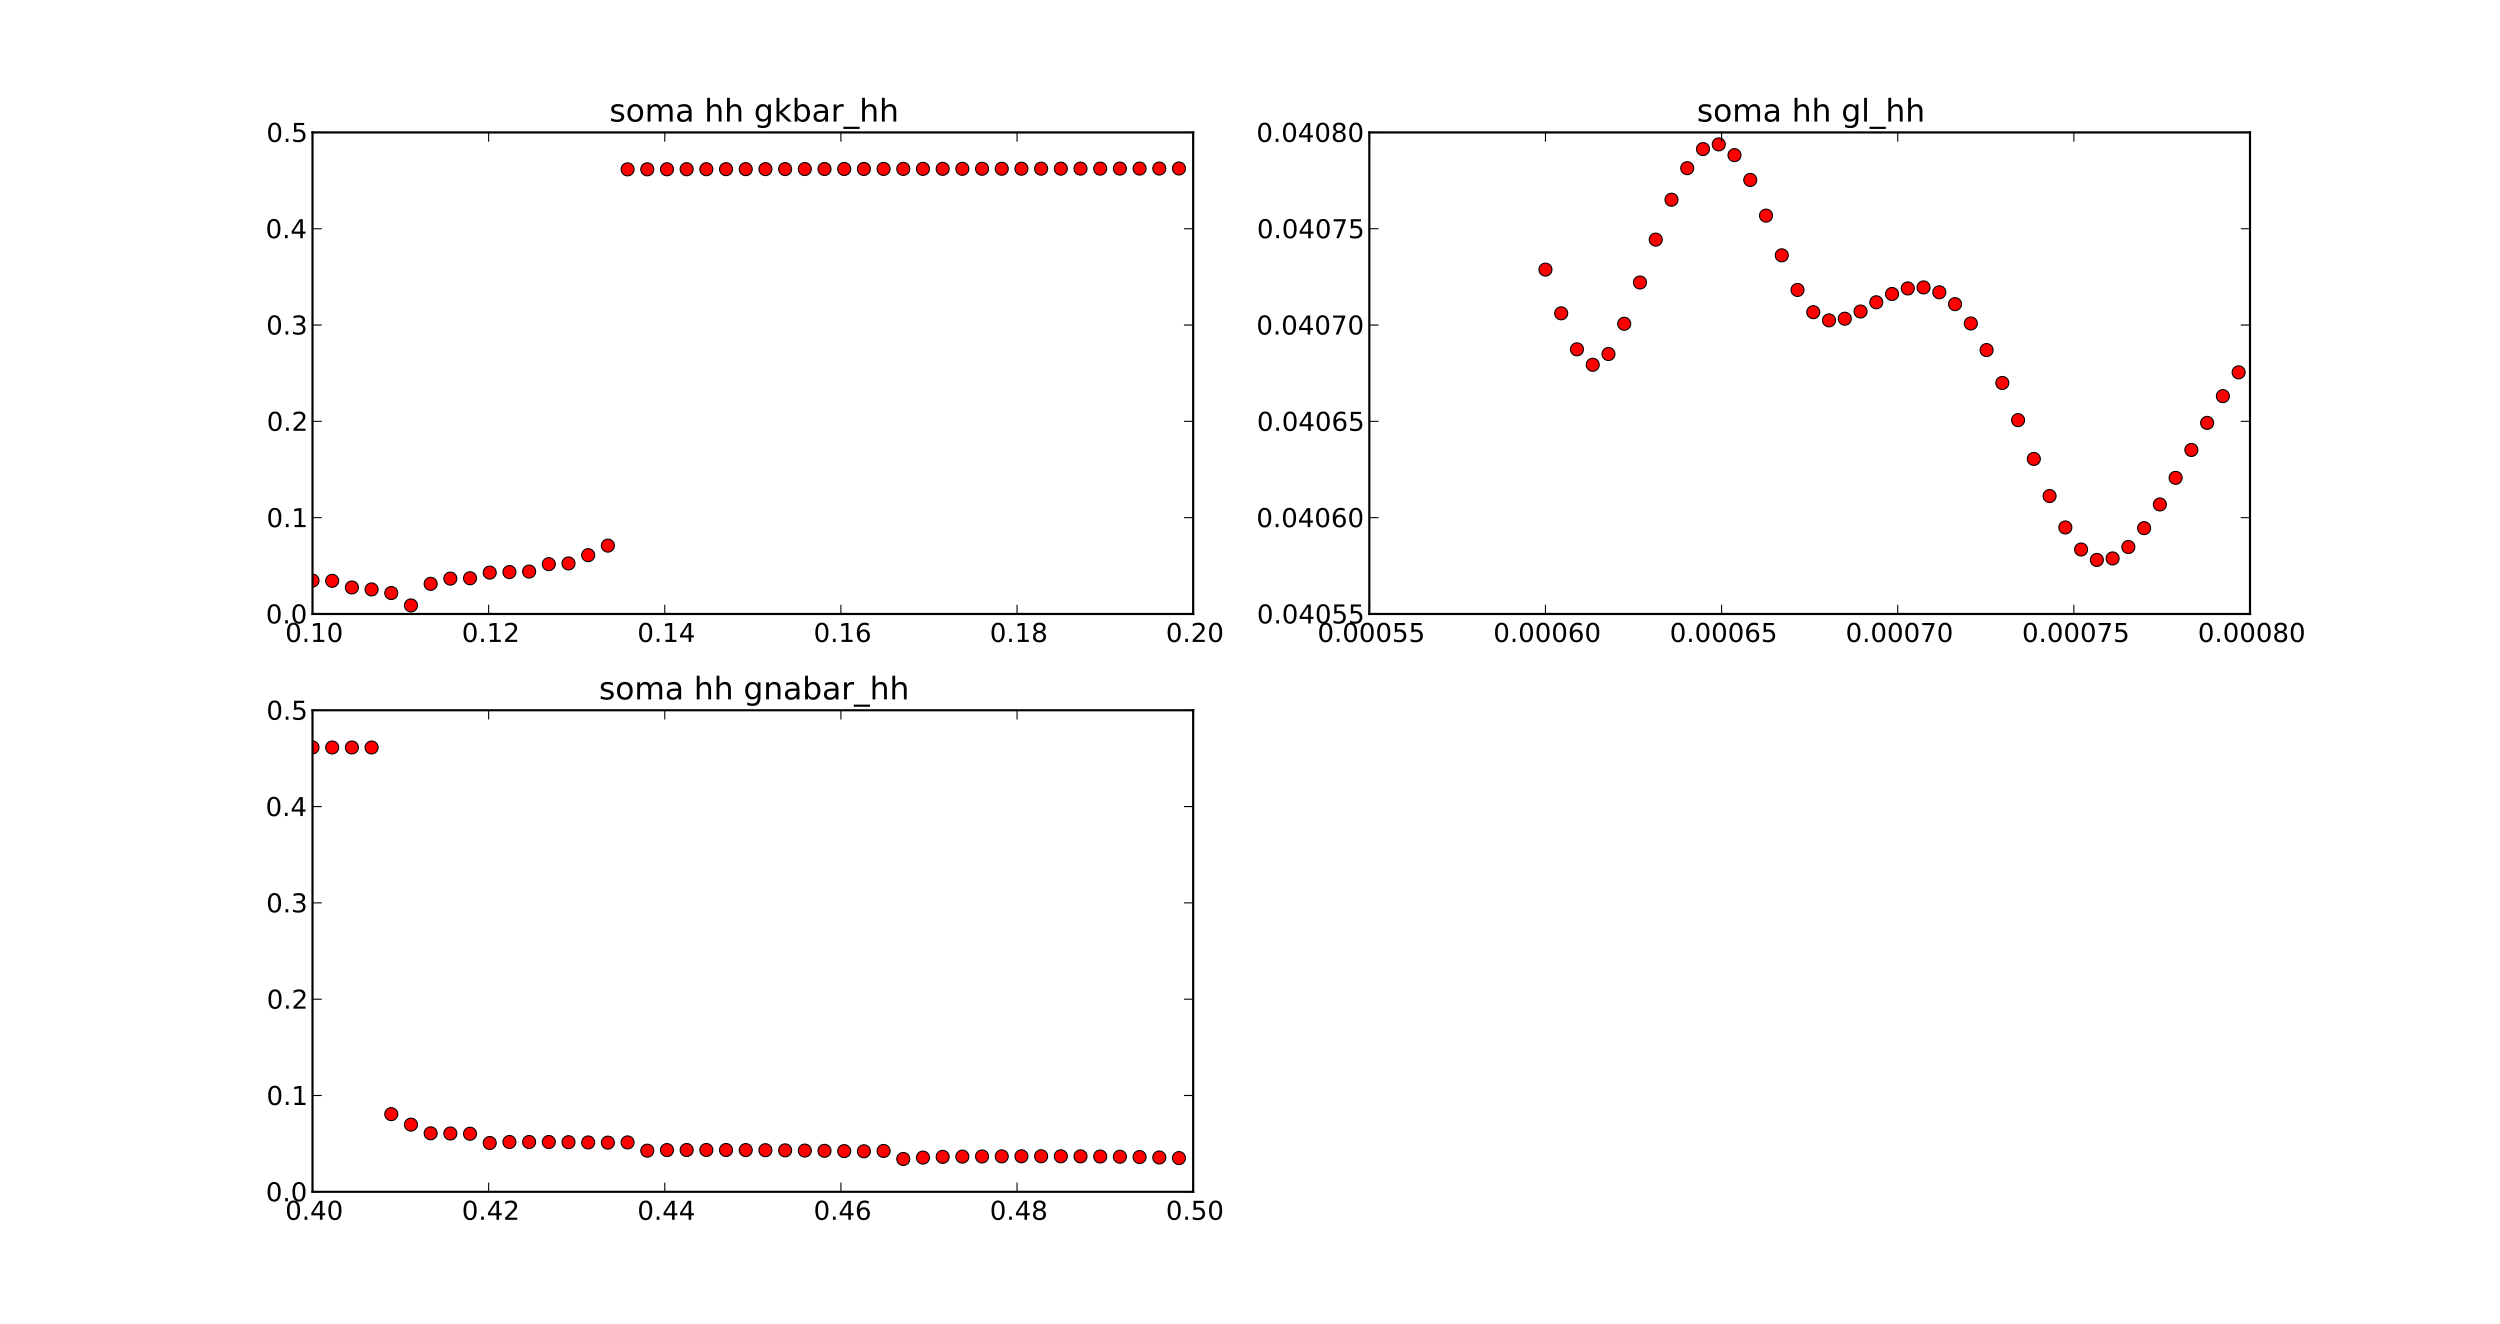 <?xml version="1.0" encoding="utf-8" standalone="no"?>
<!DOCTYPE svg PUBLIC "-//W3C//DTD SVG 1.1//EN"
  "http://www.w3.org/Graphics/SVG/1.1/DTD/svg11.dtd">
<!-- Created with matplotlib (http://matplotlib.sourceforge.net/) -->
<svg height="610pt" version="1.1" viewBox="0 0 1152 610" width="1152pt" xmlns="http://www.w3.org/2000/svg" xmlns:xlink="http://www.w3.org/1999/xlink">
 <defs>
  <style type="text/css">
*{stroke-linecap:square;stroke-linejoin:round;}
  </style>
 </defs>
 <g id="figure_1">
  <g id="patch_1">
   <path d="
M0 610.2
L1152 610.2
L1152 0
L0 0
z
" style="fill:#ffffff;"/>
  </g>
  <g id="axes_1">
   <g id="patch_2">
    <path d="
M144 282.911
L549.818 282.911
L549.818 61.02
L144 61.02
z
" style="fill:#ffffff;"/>
   </g>
   <g id="line2d_1">
    <defs>
     <path d="
M0 3
C0.796 3 1.559 2.684 2.121 2.121
C2.684 1.559 3 0.796 3 0
C3 -0.796 2.684 -1.559 2.121 -2.121
C1.559 -2.684 0.796 -3 0 -3
C-0.796 -3 -1.559 -2.684 -2.121 -2.121
C-2.684 -1.559 -3 -0.796 -3 0
C-3 0.796 -2.684 1.559 -2.121 2.121
C-1.559 2.684 -0.796 3 0 3
z
" id="m452e398b8a" style="stroke:#000000;stroke-linecap:butt;stroke-width:0.5;"/>
    </defs>
    <g clip-path="url(#p9db7e57afc)">
     <use style="fill:#ff0000;stroke:#000000;stroke-linecap:butt;stroke-width:0.5;" x="144.0" xlink:href="#m452e398b8a" y="267.529"/>
    </g>
   </g>
   <g id="line2d_2">
    <g clip-path="url(#p9db7e57afc)">
     <use style="fill:#ff0000;stroke:#000000;stroke-linecap:butt;stroke-width:0.5;" x="153.074" xlink:href="#m452e398b8a" y="267.648"/>
    </g>
   </g>
   <g id="line2d_3">
    <g clip-path="url(#p9db7e57afc)">
     <use style="fill:#ff0000;stroke:#000000;stroke-linecap:butt;stroke-width:0.5;" x="162.149" xlink:href="#m452e398b8a" y="270.708"/>
    </g>
   </g>
   <g id="line2d_4">
    <g clip-path="url(#p9db7e57afc)">
     <use style="fill:#ff0000;stroke:#000000;stroke-linecap:butt;stroke-width:0.5;" x="171.223" xlink:href="#m452e398b8a" y="271.615"/>
    </g>
   </g>
   <g id="line2d_5">
    <g clip-path="url(#p9db7e57afc)">
     <use style="fill:#ff0000;stroke:#000000;stroke-linecap:butt;stroke-width:0.5;" x="180.297" xlink:href="#m452e398b8a" y="273.274"/>
    </g>
   </g>
   <g id="line2d_6">
    <g clip-path="url(#p9db7e57afc)">
     <use style="fill:#ff0000;stroke:#000000;stroke-linecap:butt;stroke-width:0.5;" x="189.372" xlink:href="#m452e398b8a" y="278.979"/>
    </g>
   </g>
   <g id="line2d_7">
    <g clip-path="url(#p9db7e57afc)">
     <use style="fill:#ff0000;stroke:#000000;stroke-linecap:butt;stroke-width:0.5;" x="198.446" xlink:href="#m452e398b8a" y="269.026"/>
    </g>
   </g>
   <g id="line2d_8">
    <g clip-path="url(#p9db7e57afc)">
     <use style="fill:#ff0000;stroke:#000000;stroke-linecap:butt;stroke-width:0.5;" x="207.521" xlink:href="#m452e398b8a" y="266.614"/>
    </g>
   </g>
   <g id="line2d_9">
    <g clip-path="url(#p9db7e57afc)">
     <use style="fill:#ff0000;stroke:#000000;stroke-linecap:butt;stroke-width:0.5;" x="216.595" xlink:href="#m452e398b8a" y="266.458"/>
    </g>
   </g>
   <g id="line2d_10">
    <g clip-path="url(#p9db7e57afc)">
     <use style="fill:#ff0000;stroke:#000000;stroke-linecap:butt;stroke-width:0.5;" x="225.669" xlink:href="#m452e398b8a" y="263.861"/>
    </g>
   </g>
   <g id="line2d_11">
    <g clip-path="url(#p9db7e57afc)">
     <use style="fill:#ff0000;stroke:#000000;stroke-linecap:butt;stroke-width:0.5;" x="234.744" xlink:href="#m452e398b8a" y="263.607"/>
    </g>
   </g>
   <g id="line2d_12">
    <g clip-path="url(#p9db7e57afc)">
     <use style="fill:#ff0000;stroke:#000000;stroke-linecap:butt;stroke-width:0.5;" x="243.818" xlink:href="#m452e398b8a" y="263.366"/>
    </g>
   </g>
   <g id="line2d_13">
    <g clip-path="url(#p9db7e57afc)">
     <use style="fill:#ff0000;stroke:#000000;stroke-linecap:butt;stroke-width:0.5;" x="252.892" xlink:href="#m452e398b8a" y="259.955"/>
    </g>
   </g>
   <g id="line2d_14">
    <g clip-path="url(#p9db7e57afc)">
     <use style="fill:#ff0000;stroke:#000000;stroke-linecap:butt;stroke-width:0.5;" x="261.967" xlink:href="#m452e398b8a" y="259.633"/>
    </g>
   </g>
   <g id="line2d_15">
    <g clip-path="url(#p9db7e57afc)">
     <use style="fill:#ff0000;stroke:#000000;stroke-linecap:butt;stroke-width:0.5;" x="271.041" xlink:href="#m452e398b8a" y="255.812"/>
    </g>
   </g>
   <g id="line2d_16">
    <g clip-path="url(#p9db7e57afc)">
     <use style="fill:#ff0000;stroke:#000000;stroke-linecap:butt;stroke-width:0.5;" x="280.116" xlink:href="#m452e398b8a" y="251.428"/>
    </g>
   </g>
   <g id="line2d_17">
    <g clip-path="url(#p9db7e57afc)">
     <use style="fill:#ff0000;stroke:#000000;stroke-linecap:butt;stroke-width:0.5;" x="289.19" xlink:href="#m452e398b8a" y="78.038"/>
    </g>
   </g>
   <g id="line2d_18">
    <g clip-path="url(#p9db7e57afc)">
     <use style="fill:#ff0000;stroke:#000000;stroke-linecap:butt;stroke-width:0.5;" x="298.264" xlink:href="#m452e398b8a" y="78.021"/>
    </g>
   </g>
   <g id="line2d_19">
    <g clip-path="url(#p9db7e57afc)">
     <use style="fill:#ff0000;stroke:#000000;stroke-linecap:butt;stroke-width:0.5;" x="307.339" xlink:href="#m452e398b8a" y="78.005"/>
    </g>
   </g>
   <g id="line2d_20">
    <g clip-path="url(#p9db7e57afc)">
     <use style="fill:#ff0000;stroke:#000000;stroke-linecap:butt;stroke-width:0.5;" x="316.413" xlink:href="#m452e398b8a" y="77.988"/>
    </g>
   </g>
   <g id="line2d_21">
    <g clip-path="url(#p9db7e57afc)">
     <use style="fill:#ff0000;stroke:#000000;stroke-linecap:butt;stroke-width:0.5;" x="325.487" xlink:href="#m452e398b8a" y="77.972"/>
    </g>
   </g>
   <g id="line2d_22">
    <g clip-path="url(#p9db7e57afc)">
     <use style="fill:#ff0000;stroke:#000000;stroke-linecap:butt;stroke-width:0.5;" x="334.562" xlink:href="#m452e398b8a" y="77.956"/>
    </g>
   </g>
   <g id="line2d_23">
    <g clip-path="url(#p9db7e57afc)">
     <use style="fill:#ff0000;stroke:#000000;stroke-linecap:butt;stroke-width:0.5;" x="343.636" xlink:href="#m452e398b8a" y="77.941"/>
    </g>
   </g>
   <g id="line2d_24">
    <g clip-path="url(#p9db7e57afc)">
     <use style="fill:#ff0000;stroke:#000000;stroke-linecap:butt;stroke-width:0.5;" x="352.711" xlink:href="#m452e398b8a" y="77.926"/>
    </g>
   </g>
   <g id="line2d_25">
    <g clip-path="url(#p9db7e57afc)">
     <use style="fill:#ff0000;stroke:#000000;stroke-linecap:butt;stroke-width:0.5;" x="361.785" xlink:href="#m452e398b8a" y="77.911"/>
    </g>
   </g>
   <g id="line2d_26">
    <g clip-path="url(#p9db7e57afc)">
     <use style="fill:#ff0000;stroke:#000000;stroke-linecap:butt;stroke-width:0.5;" x="370.859" xlink:href="#m452e398b8a" y="77.896"/>
    </g>
   </g>
   <g id="line2d_27">
    <g clip-path="url(#p9db7e57afc)">
     <use style="fill:#ff0000;stroke:#000000;stroke-linecap:butt;stroke-width:0.5;" x="379.934" xlink:href="#m452e398b8a" y="77.881"/>
    </g>
   </g>
   <g id="line2d_28">
    <g clip-path="url(#p9db7e57afc)">
     <use style="fill:#ff0000;stroke:#000000;stroke-linecap:butt;stroke-width:0.5;" x="389.008" xlink:href="#m452e398b8a" y="77.867"/>
    </g>
   </g>
   <g id="line2d_29">
    <g clip-path="url(#p9db7e57afc)">
     <use style="fill:#ff0000;stroke:#000000;stroke-linecap:butt;stroke-width:0.5;" x="398.082" xlink:href="#m452e398b8a" y="77.853"/>
    </g>
   </g>
   <g id="line2d_30">
    <g clip-path="url(#p9db7e57afc)">
     <use style="fill:#ff0000;stroke:#000000;stroke-linecap:butt;stroke-width:0.5;" x="407.157" xlink:href="#m452e398b8a" y="77.839"/>
    </g>
   </g>
   <g id="line2d_31">
    <g clip-path="url(#p9db7e57afc)">
     <use style="fill:#ff0000;stroke:#000000;stroke-linecap:butt;stroke-width:0.5;" x="416.231" xlink:href="#m452e398b8a" y="77.825"/>
    </g>
   </g>
   <g id="line2d_32">
    <g clip-path="url(#p9db7e57afc)">
     <use style="fill:#ff0000;stroke:#000000;stroke-linecap:butt;stroke-width:0.5;" x="425.305" xlink:href="#m452e398b8a" y="77.811"/>
    </g>
   </g>
   <g id="line2d_33">
    <g clip-path="url(#p9db7e57afc)">
     <use style="fill:#ff0000;stroke:#000000;stroke-linecap:butt;stroke-width:0.5;" x="434.38" xlink:href="#m452e398b8a" y="77.798"/>
    </g>
   </g>
   <g id="line2d_34">
    <g clip-path="url(#p9db7e57afc)">
     <use style="fill:#ff0000;stroke:#000000;stroke-linecap:butt;stroke-width:0.5;" x="443.454" xlink:href="#m452e398b8a" y="77.785"/>
    </g>
   </g>
   <g id="line2d_35">
    <g clip-path="url(#p9db7e57afc)">
     <use style="fill:#ff0000;stroke:#000000;stroke-linecap:butt;stroke-width:0.5;" x="452.529" xlink:href="#m452e398b8a" y="77.771"/>
    </g>
   </g>
   <g id="line2d_36">
    <g clip-path="url(#p9db7e57afc)">
     <use style="fill:#ff0000;stroke:#000000;stroke-linecap:butt;stroke-width:0.5;" x="461.603" xlink:href="#m452e398b8a" y="77.758"/>
    </g>
   </g>
   <g id="line2d_37">
    <g clip-path="url(#p9db7e57afc)">
     <use style="fill:#ff0000;stroke:#000000;stroke-linecap:butt;stroke-width:0.5;" x="470.677" xlink:href="#m452e398b8a" y="77.745"/>
    </g>
   </g>
   <g id="line2d_38">
    <g clip-path="url(#p9db7e57afc)">
     <use style="fill:#ff0000;stroke:#000000;stroke-linecap:butt;stroke-width:0.5;" x="479.752" xlink:href="#m452e398b8a" y="77.732"/>
    </g>
   </g>
   <g id="line2d_39">
    <g clip-path="url(#p9db7e57afc)">
     <use style="fill:#ff0000;stroke:#000000;stroke-linecap:butt;stroke-width:0.5;" x="488.826" xlink:href="#m452e398b8a" y="77.72"/>
    </g>
   </g>
   <g id="line2d_40">
    <g clip-path="url(#p9db7e57afc)">
     <use style="fill:#ff0000;stroke:#000000;stroke-linecap:butt;stroke-width:0.5;" x="497.9" xlink:href="#m452e398b8a" y="77.707"/>
    </g>
   </g>
   <g id="line2d_41">
    <g clip-path="url(#p9db7e57afc)">
     <use style="fill:#ff0000;stroke:#000000;stroke-linecap:butt;stroke-width:0.5;" x="506.975" xlink:href="#m452e398b8a" y="77.695"/>
    </g>
   </g>
   <g id="line2d_42">
    <g clip-path="url(#p9db7e57afc)">
     <use style="fill:#ff0000;stroke:#000000;stroke-linecap:butt;stroke-width:0.5;" x="516.049" xlink:href="#m452e398b8a" y="77.682"/>
    </g>
   </g>
   <g id="line2d_43">
    <g clip-path="url(#p9db7e57afc)">
     <use style="fill:#ff0000;stroke:#000000;stroke-linecap:butt;stroke-width:0.5;" x="525.124" xlink:href="#m452e398b8a" y="77.67"/>
    </g>
   </g>
   <g id="line2d_44">
    <g clip-path="url(#p9db7e57afc)">
     <use style="fill:#ff0000;stroke:#000000;stroke-linecap:butt;stroke-width:0.5;" x="534.198" xlink:href="#m452e398b8a" y="77.658"/>
    </g>
   </g>
   <g id="line2d_45">
    <g clip-path="url(#p9db7e57afc)">
     <use style="fill:#ff0000;stroke:#000000;stroke-linecap:butt;stroke-width:0.5;" x="543.272" xlink:href="#m452e398b8a" y="77.645"/>
    </g>
   </g>
   <g id="matplotlib.axis_1">
    <g id="xtick_1">
     <g id="line2d_46">
      <defs>
       <path d="
M0 0
L0 -4" id="m0012dd4eef" style="stroke:#000000;stroke-linecap:butt;stroke-width:0.5;"/>
      </defs>
      <g>
       <use style="stroke:#000000;stroke-linecap:butt;stroke-width:0.5;" x="144.0" xlink:href="#m0012dd4eef" y="282.911"/>
      </g>
     </g>
     <g id="line2d_47">
      <defs>
       <path d="
M0 0
L0 4" id="m476344969c" style="stroke:#000000;stroke-linecap:butt;stroke-width:0.5;"/>
      </defs>
      <g>
       <use style="stroke:#000000;stroke-linecap:butt;stroke-width:0.5;" x="144.0" xlink:href="#m476344969c" y="61.02"/>
      </g>
     </g>
     <g id="text_1">
      <!-- 0.10 -->
      <defs>
       <path d="
M12.406 8.297
L28.516 8.297
L28.516 63.922
L10.984 60.406
L10.984 69.391
L28.422 72.906
L38.281 72.906
L38.281 8.297
L54.391 8.297
L54.391 0
L12.406 0
z
" id="DejaVuSans-31"/>
       <path d="
M31.781 66.406
Q24.172 66.406 20.328 58.906
Q16.5 51.422 16.5 36.375
Q16.5 21.391 20.328 13.891
Q24.172 6.391 31.781 6.391
Q39.453 6.391 43.281 13.891
Q47.125 21.391 47.125 36.375
Q47.125 51.422 43.281 58.906
Q39.453 66.406 31.781 66.406
M31.781 74.219
Q44.047 74.219 50.516 64.516
Q56.984 54.828 56.984 36.375
Q56.984 17.969 50.516 8.266
Q44.047 -1.422 31.781 -1.422
Q19.531 -1.422 13.062 8.266
Q6.594 17.969 6.594 36.375
Q6.594 54.828 13.062 64.516
Q19.531 74.219 31.781 74.219" id="DejaVuSans-30"/>
       <path d="
M10.688 12.406
L21 12.406
L21 0
L10.688 0
z
" id="DejaVuSans-2e"/>
      </defs>
      <g transform="translate(131.435 295.817)scale(0.12 -0.12)">
       <use xlink:href="#DejaVuSans-30"/>
       <use x="63.623" xlink:href="#DejaVuSans-2e"/>
       <use x="95.41" xlink:href="#DejaVuSans-31"/>
       <use x="159.033" xlink:href="#DejaVuSans-30"/>
      </g>
     </g>
    </g>
    <g id="xtick_2">
     <g id="line2d_48">
      <g>
       <use style="stroke:#000000;stroke-linecap:butt;stroke-width:0.5;" x="225.164" xlink:href="#m0012dd4eef" y="282.911"/>
      </g>
     </g>
     <g id="line2d_49">
      <g>
       <use style="stroke:#000000;stroke-linecap:butt;stroke-width:0.5;" x="225.164" xlink:href="#m476344969c" y="61.02"/>
      </g>
     </g>
     <g id="text_2">
      <!-- 0.12 -->
      <defs>
       <path d="
M19.188 8.297
L53.609 8.297
L53.609 0
L7.328 0
L7.328 8.297
Q12.938 14.109 22.625 23.891
Q32.328 33.688 34.812 36.531
Q39.547 41.844 41.422 45.531
Q43.312 49.219 43.312 52.781
Q43.312 58.594 39.234 62.25
Q35.156 65.922 28.609 65.922
Q23.969 65.922 18.812 64.312
Q13.672 62.703 7.812 59.422
L7.812 69.391
Q13.766 71.781 18.938 73
Q24.125 74.219 28.422 74.219
Q39.75 74.219 46.484 68.547
Q53.219 62.891 53.219 53.422
Q53.219 48.922 51.531 44.891
Q49.859 40.875 45.406 35.406
Q44.188 33.984 37.641 27.219
Q31.109 20.453 19.188 8.297" id="DejaVuSans-32"/>
      </defs>
      <g transform="translate(212.801 295.817)scale(0.12 -0.12)">
       <use xlink:href="#DejaVuSans-30"/>
       <use x="63.623" xlink:href="#DejaVuSans-2e"/>
       <use x="95.41" xlink:href="#DejaVuSans-31"/>
       <use x="159.033" xlink:href="#DejaVuSans-32"/>
      </g>
     </g>
    </g>
    <g id="xtick_3">
     <g id="line2d_50">
      <g>
       <use style="stroke:#000000;stroke-linecap:butt;stroke-width:0.5;" x="306.327" xlink:href="#m0012dd4eef" y="282.911"/>
      </g>
     </g>
     <g id="line2d_51">
      <g>
       <use style="stroke:#000000;stroke-linecap:butt;stroke-width:0.5;" x="306.327" xlink:href="#m476344969c" y="61.02"/>
      </g>
     </g>
     <g id="text_3">
      <!-- 0.14 -->
      <defs>
       <path d="
M37.797 64.312
L12.891 25.391
L37.797 25.391
z

M35.203 72.906
L47.609 72.906
L47.609 25.391
L58.016 25.391
L58.016 17.188
L47.609 17.188
L47.609 0
L37.797 0
L37.797 17.188
L4.891 17.188
L4.891 26.703
z
" id="DejaVuSans-34"/>
      </defs>
      <g transform="translate(293.7 295.817)scale(0.12 -0.12)">
       <use xlink:href="#DejaVuSans-30"/>
       <use x="63.623" xlink:href="#DejaVuSans-2e"/>
       <use x="95.41" xlink:href="#DejaVuSans-31"/>
       <use x="159.033" xlink:href="#DejaVuSans-34"/>
      </g>
     </g>
    </g>
    <g id="xtick_4">
     <g id="line2d_52">
      <g>
       <use style="stroke:#000000;stroke-linecap:butt;stroke-width:0.5;" x="387.491" xlink:href="#m0012dd4eef" y="282.911"/>
      </g>
     </g>
     <g id="line2d_53">
      <g>
       <use style="stroke:#000000;stroke-linecap:butt;stroke-width:0.5;" x="387.491" xlink:href="#m476344969c" y="61.02"/>
      </g>
     </g>
     <g id="text_4">
      <!-- 0.16 -->
      <defs>
       <path d="
M33.016 40.375
Q26.375 40.375 22.484 35.828
Q18.609 31.297 18.609 23.391
Q18.609 15.531 22.484 10.953
Q26.375 6.391 33.016 6.391
Q39.656 6.391 43.531 10.953
Q47.406 15.531 47.406 23.391
Q47.406 31.297 43.531 35.828
Q39.656 40.375 33.016 40.375
M52.594 71.297
L52.594 62.312
Q48.875 64.062 45.094 64.984
Q41.312 65.922 37.594 65.922
Q27.828 65.922 22.672 59.328
Q17.531 52.734 16.797 39.406
Q19.672 43.656 24.016 45.922
Q28.375 48.188 33.594 48.188
Q44.578 48.188 50.953 41.516
Q57.328 34.859 57.328 23.391
Q57.328 12.156 50.688 5.359
Q44.047 -1.422 33.016 -1.422
Q20.359 -1.422 13.672 8.266
Q6.984 17.969 6.984 36.375
Q6.984 53.656 15.188 63.938
Q23.391 74.219 37.203 74.219
Q40.922 74.219 44.703 73.484
Q48.484 72.75 52.594 71.297" id="DejaVuSans-36"/>
      </defs>
      <g transform="translate(374.905 295.817)scale(0.12 -0.12)">
       <use xlink:href="#DejaVuSans-30"/>
       <use x="63.623" xlink:href="#DejaVuSans-2e"/>
       <use x="95.41" xlink:href="#DejaVuSans-31"/>
       <use x="159.033" xlink:href="#DejaVuSans-36"/>
      </g>
     </g>
    </g>
    <g id="xtick_5">
     <g id="line2d_54">
      <g>
       <use style="stroke:#000000;stroke-linecap:butt;stroke-width:0.5;" x="468.655" xlink:href="#m0012dd4eef" y="282.911"/>
      </g>
     </g>
     <g id="line2d_55">
      <g>
       <use style="stroke:#000000;stroke-linecap:butt;stroke-width:0.5;" x="468.655" xlink:href="#m476344969c" y="61.02"/>
      </g>
     </g>
     <g id="text_5">
      <!-- 0.18 -->
      <defs>
       <path d="
M31.781 34.625
Q24.75 34.625 20.719 30.859
Q16.703 27.094 16.703 20.516
Q16.703 13.922 20.719 10.156
Q24.75 6.391 31.781 6.391
Q38.812 6.391 42.859 10.172
Q46.922 13.969 46.922 20.516
Q46.922 27.094 42.891 30.859
Q38.875 34.625 31.781 34.625
M21.922 38.812
Q15.578 40.375 12.031 44.719
Q8.5 49.078 8.5 55.328
Q8.5 64.062 14.719 69.141
Q20.953 74.219 31.781 74.219
Q42.672 74.219 48.875 69.141
Q55.078 64.062 55.078 55.328
Q55.078 49.078 51.531 44.719
Q48 40.375 41.703 38.812
Q48.828 37.156 52.797 32.312
Q56.781 27.484 56.781 20.516
Q56.781 9.906 50.312 4.234
Q43.844 -1.422 31.781 -1.422
Q19.734 -1.422 13.25 4.234
Q6.781 9.906 6.781 20.516
Q6.781 27.484 10.781 32.312
Q14.797 37.156 21.922 38.812
M18.312 54.391
Q18.312 48.734 21.844 45.562
Q25.391 42.391 31.781 42.391
Q38.141 42.391 41.719 45.562
Q45.312 48.734 45.312 54.391
Q45.312 60.062 41.719 63.234
Q38.141 66.406 31.781 66.406
Q25.391 66.406 21.844 63.234
Q18.312 60.062 18.312 54.391" id="DejaVuSans-38"/>
      </defs>
      <g transform="translate(456.101 295.817)scale(0.12 -0.12)">
       <use xlink:href="#DejaVuSans-30"/>
       <use x="63.623" xlink:href="#DejaVuSans-2e"/>
       <use x="95.41" xlink:href="#DejaVuSans-31"/>
       <use x="159.033" xlink:href="#DejaVuSans-38"/>
      </g>
     </g>
    </g>
    <g id="xtick_6">
     <g id="line2d_56">
      <g>
       <use style="stroke:#000000;stroke-linecap:butt;stroke-width:0.5;" x="549.818" xlink:href="#m0012dd4eef" y="282.911"/>
      </g>
     </g>
     <g id="line2d_57">
      <g>
       <use style="stroke:#000000;stroke-linecap:butt;stroke-width:0.5;" x="549.818" xlink:href="#m476344969c" y="61.02"/>
      </g>
     </g>
     <g id="text_6">
      <!-- 0.20 -->
      <g transform="translate(537.253 295.817)scale(0.12 -0.12)">
       <use xlink:href="#DejaVuSans-30"/>
       <use x="63.623" xlink:href="#DejaVuSans-2e"/>
       <use x="95.41" xlink:href="#DejaVuSans-32"/>
       <use x="159.033" xlink:href="#DejaVuSans-30"/>
      </g>
     </g>
    </g>
   </g>
   <g id="matplotlib.axis_2">
    <g id="ytick_1">
     <g id="line2d_58">
      <defs>
       <path d="
M0 0
L4 0" id="me8a85f7bf6" style="stroke:#000000;stroke-linecap:butt;stroke-width:0.5;"/>
      </defs>
      <g>
       <use style="stroke:#000000;stroke-linecap:butt;stroke-width:0.5;" x="144.0" xlink:href="#me8a85f7bf6" y="282.911"/>
      </g>
     </g>
     <g id="line2d_59">
      <defs>
       <path d="
M0 0
L-4 0" id="m1a32005dea" style="stroke:#000000;stroke-linecap:butt;stroke-width:0.5;"/>
      </defs>
      <g>
       <use style="stroke:#000000;stroke-linecap:butt;stroke-width:0.5;" x="549.818" xlink:href="#m1a32005dea" y="282.911"/>
      </g>
     </g>
     <g id="text_7">
      <!-- 0.0 -->
      <g transform="translate(122.504 287.279)scale(0.12 -0.12)">
       <use xlink:href="#DejaVuSans-30"/>
       <use x="63.623" xlink:href="#DejaVuSans-2e"/>
       <use x="95.41" xlink:href="#DejaVuSans-30"/>
      </g>
     </g>
    </g>
    <g id="ytick_2">
     <g id="line2d_60">
      <g>
       <use style="stroke:#000000;stroke-linecap:butt;stroke-width:0.5;" x="144.0" xlink:href="#me8a85f7bf6" y="238.533"/>
      </g>
     </g>
     <g id="line2d_61">
      <g>
       <use style="stroke:#000000;stroke-linecap:butt;stroke-width:0.5;" x="549.818" xlink:href="#m1a32005dea" y="238.533"/>
      </g>
     </g>
     <g id="text_8">
      <!-- 0.1 -->
      <g transform="translate(122.816 242.901)scale(0.12 -0.12)">
       <use xlink:href="#DejaVuSans-30"/>
       <use x="63.623" xlink:href="#DejaVuSans-2e"/>
       <use x="95.41" xlink:href="#DejaVuSans-31"/>
      </g>
     </g>
    </g>
    <g id="ytick_3">
     <g id="line2d_62">
      <g>
       <use style="stroke:#000000;stroke-linecap:butt;stroke-width:0.5;" x="144.0" xlink:href="#me8a85f7bf6" y="194.155"/>
      </g>
     </g>
     <g id="line2d_63">
      <g>
       <use style="stroke:#000000;stroke-linecap:butt;stroke-width:0.5;" x="549.818" xlink:href="#m1a32005dea" y="194.155"/>
      </g>
     </g>
     <g id="text_9">
      <!-- 0.2 -->
      <g transform="translate(122.909 198.522)scale(0.12 -0.12)">
       <use xlink:href="#DejaVuSans-30"/>
       <use x="63.623" xlink:href="#DejaVuSans-2e"/>
       <use x="95.41" xlink:href="#DejaVuSans-32"/>
      </g>
     </g>
    </g>
    <g id="ytick_4">
     <g id="line2d_64">
      <g>
       <use style="stroke:#000000;stroke-linecap:butt;stroke-width:0.5;" x="144.0" xlink:href="#me8a85f7bf6" y="149.776"/>
      </g>
     </g>
     <g id="line2d_65">
      <g>
       <use style="stroke:#000000;stroke-linecap:butt;stroke-width:0.5;" x="549.818" xlink:href="#m1a32005dea" y="149.776"/>
      </g>
     </g>
     <g id="text_10">
      <!-- 0.3 -->
      <defs>
       <path d="
M40.578 39.312
Q47.656 37.797 51.625 33
Q55.609 28.219 55.609 21.188
Q55.609 10.406 48.188 4.484
Q40.766 -1.422 27.094 -1.422
Q22.516 -1.422 17.656 -0.516
Q12.797 0.391 7.625 2.203
L7.625 11.719
Q11.719 9.328 16.594 8.109
Q21.484 6.891 26.812 6.891
Q36.078 6.891 40.938 10.547
Q45.797 14.203 45.797 21.188
Q45.797 27.641 41.281 31.266
Q36.766 34.906 28.719 34.906
L20.219 34.906
L20.219 43.016
L29.109 43.016
Q36.375 43.016 40.234 45.922
Q44.094 48.828 44.094 54.297
Q44.094 59.906 40.109 62.906
Q36.141 65.922 28.719 65.922
Q24.656 65.922 20.016 65.031
Q15.375 64.156 9.812 62.312
L9.812 71.094
Q15.438 72.656 20.344 73.438
Q25.25 74.219 29.594 74.219
Q40.828 74.219 47.359 69.109
Q53.906 64.016 53.906 55.328
Q53.906 49.266 50.438 45.094
Q46.969 40.922 40.578 39.312" id="DejaVuSans-33"/>
      </defs>
      <g transform="translate(122.669 154.144)scale(0.12 -0.12)">
       <use xlink:href="#DejaVuSans-30"/>
       <use x="63.623" xlink:href="#DejaVuSans-2e"/>
       <use x="95.41" xlink:href="#DejaVuSans-33"/>
      </g>
     </g>
    </g>
    <g id="ytick_5">
     <g id="line2d_66">
      <g>
       <use style="stroke:#000000;stroke-linecap:butt;stroke-width:0.5;" x="144.0" xlink:href="#me8a85f7bf6" y="105.398"/>
      </g>
     </g>
     <g id="line2d_67">
      <g>
       <use style="stroke:#000000;stroke-linecap:butt;stroke-width:0.5;" x="549.818" xlink:href="#m1a32005dea" y="105.398"/>
      </g>
     </g>
     <g id="text_11">
      <!-- 0.4 -->
      <g transform="translate(122.381 109.766)scale(0.12 -0.12)">
       <use xlink:href="#DejaVuSans-30"/>
       <use x="63.623" xlink:href="#DejaVuSans-2e"/>
       <use x="95.41" xlink:href="#DejaVuSans-34"/>
      </g>
     </g>
    </g>
    <g id="ytick_6">
     <g id="line2d_68">
      <g>
       <use style="stroke:#000000;stroke-linecap:butt;stroke-width:0.5;" x="144.0" xlink:href="#me8a85f7bf6" y="61.02"/>
      </g>
     </g>
     <g id="line2d_69">
      <g>
       <use style="stroke:#000000;stroke-linecap:butt;stroke-width:0.5;" x="549.818" xlink:href="#m1a32005dea" y="61.02"/>
      </g>
     </g>
     <g id="text_12">
      <!-- 0.5 -->
      <defs>
       <path d="
M10.797 72.906
L49.516 72.906
L49.516 64.594
L19.828 64.594
L19.828 46.734
Q21.969 47.469 24.109 47.828
Q26.266 48.188 28.422 48.188
Q40.625 48.188 47.75 41.5
Q54.891 34.812 54.891 23.391
Q54.891 11.625 47.562 5.094
Q40.234 -1.422 26.906 -1.422
Q22.312 -1.422 17.547 -0.641
Q12.797 0.141 7.719 1.703
L7.719 11.625
Q12.109 9.234 16.797 8.062
Q21.484 6.891 26.703 6.891
Q35.156 6.891 40.078 11.328
Q45.016 15.766 45.016 23.391
Q45.016 31 40.078 35.438
Q35.156 39.891 26.703 39.891
Q22.75 39.891 18.812 39.016
Q14.891 38.141 10.797 36.281
z
" id="DejaVuSans-35"/>
      </defs>
      <g transform="translate(122.756 65.388)scale(0.12 -0.12)">
       <use xlink:href="#DejaVuSans-30"/>
       <use x="63.623" xlink:href="#DejaVuSans-2e"/>
       <use x="95.41" xlink:href="#DejaVuSans-35"/>
      </g>
     </g>
    </g>
   </g>
   <g id="patch_3">
    <path d="
M144 61.02
L549.818 61.02" style="fill:none;stroke:#000000;"/>
   </g>
   <g id="patch_4">
    <path d="
M549.818 282.911
L549.818 61.02" style="fill:none;stroke:#000000;"/>
   </g>
   <g id="patch_5">
    <path d="
M144 282.911
L549.818 282.911" style="fill:none;stroke:#000000;"/>
   </g>
   <g id="patch_6">
    <path d="
M144 282.911
L144 61.02" style="fill:none;stroke:#000000;"/>
   </g>
   <g id="text_13">
    <!-- soma hh gkbar_hh -->
    <defs>
     <path d="
M30.609 48.391
Q23.391 48.391 19.188 42.75
Q14.984 37.109 14.984 27.297
Q14.984 17.484 19.156 11.844
Q23.344 6.203 30.609 6.203
Q37.797 6.203 41.984 11.859
Q46.188 17.531 46.188 27.297
Q46.188 37.016 41.984 42.703
Q37.797 48.391 30.609 48.391
M30.609 56
Q42.328 56 49.016 48.375
Q55.719 40.766 55.719 27.297
Q55.719 13.875 49.016 6.219
Q42.328 -1.422 30.609 -1.422
Q18.844 -1.422 12.172 6.219
Q5.516 13.875 5.516 27.297
Q5.516 40.766 12.172 48.375
Q18.844 56 30.609 56" id="DejaVuSans-6f"/>
     <path d="
M52 44.188
Q55.375 50.25 60.062 53.125
Q64.75 56 71.094 56
Q79.641 56 84.281 50.016
Q88.922 44.047 88.922 33.016
L88.922 0
L79.891 0
L79.891 32.719
Q79.891 40.578 77.094 44.375
Q74.312 48.188 68.609 48.188
Q61.625 48.188 57.562 43.547
Q53.516 38.922 53.516 30.906
L53.516 0
L44.484 0
L44.484 32.719
Q44.484 40.625 41.703 44.406
Q38.922 48.188 33.109 48.188
Q26.219 48.188 22.156 43.531
Q18.109 38.875 18.109 30.906
L18.109 0
L9.078 0
L9.078 54.688
L18.109 54.688
L18.109 46.188
Q21.188 51.219 25.484 53.609
Q29.781 56 35.688 56
Q41.656 56 45.828 52.969
Q50 49.953 52 44.188" id="DejaVuSans-6d"/>
     <path d="
M9.078 75.984
L18.109 75.984
L18.109 31.109
L44.922 54.688
L56.391 54.688
L27.391 29.109
L57.625 0
L45.906 0
L18.109 26.703
L18.109 0
L9.078 0
z
" id="DejaVuSans-6b"/>
     <path d="
M50.984 -16.609
L50.984 -23.578
L-0.984 -23.578
L-0.984 -16.609
z
" id="DejaVuSans-5f"/>
     <path id="DejaVuSans-20"/>
     <path d="
M54.891 33.016
L54.891 0
L45.906 0
L45.906 32.719
Q45.906 40.484 42.875 44.328
Q39.844 48.188 33.797 48.188
Q26.516 48.188 22.312 43.547
Q18.109 38.922 18.109 30.906
L18.109 0
L9.078 0
L9.078 75.984
L18.109 75.984
L18.109 46.188
Q21.344 51.125 25.703 53.562
Q30.078 56 35.797 56
Q45.219 56 50.047 50.172
Q54.891 44.344 54.891 33.016" id="DejaVuSans-68"/>
     <path d="
M45.406 27.984
Q45.406 37.75 41.375 43.109
Q37.359 48.484 30.078 48.484
Q22.859 48.484 18.828 43.109
Q14.797 37.75 14.797 27.984
Q14.797 18.266 18.828 12.891
Q22.859 7.516 30.078 7.516
Q37.359 7.516 41.375 12.891
Q45.406 18.266 45.406 27.984
M54.391 6.781
Q54.391 -7.172 48.188 -13.984
Q42 -20.797 29.203 -20.797
Q24.469 -20.797 20.266 -20.094
Q16.062 -19.391 12.109 -17.922
L12.109 -9.188
Q16.062 -11.328 19.922 -12.344
Q23.781 -13.375 27.781 -13.375
Q36.625 -13.375 41.016 -8.766
Q45.406 -4.156 45.406 5.172
L45.406 9.625
Q42.625 4.781 38.281 2.391
Q33.938 0 27.875 0
Q17.828 0 11.672 7.656
Q5.516 15.328 5.516 27.984
Q5.516 40.672 11.672 48.328
Q17.828 56 27.875 56
Q33.938 56 38.281 53.609
Q42.625 51.219 45.406 46.391
L45.406 54.688
L54.391 54.688
z
" id="DejaVuSans-67"/>
     <path d="
M41.109 46.297
Q39.594 47.172 37.812 47.578
Q36.031 48 33.891 48
Q26.266 48 22.188 43.047
Q18.109 38.094 18.109 28.812
L18.109 0
L9.078 0
L9.078 54.688
L18.109 54.688
L18.109 46.188
Q20.953 51.172 25.484 53.578
Q30.031 56 36.531 56
Q37.453 56 38.578 55.875
Q39.703 55.766 41.062 55.516
z
" id="DejaVuSans-72"/>
     <path d="
M48.688 27.297
Q48.688 37.203 44.609 42.844
Q40.531 48.484 33.406 48.484
Q26.266 48.484 22.188 42.844
Q18.109 37.203 18.109 27.297
Q18.109 17.391 22.188 11.75
Q26.266 6.109 33.406 6.109
Q40.531 6.109 44.609 11.75
Q48.688 17.391 48.688 27.297
M18.109 46.391
Q20.953 51.266 25.266 53.625
Q29.594 56 35.594 56
Q45.562 56 51.781 48.094
Q58.016 40.188 58.016 27.297
Q58.016 14.406 51.781 6.484
Q45.562 -1.422 35.594 -1.422
Q29.594 -1.422 25.266 0.953
Q20.953 3.328 18.109 8.203
L18.109 0
L9.078 0
L9.078 75.984
L18.109 75.984
z
" id="DejaVuSans-62"/>
     <path d="
M44.281 53.078
L44.281 44.578
Q40.484 46.531 36.375 47.5
Q32.281 48.484 27.875 48.484
Q21.188 48.484 17.844 46.438
Q14.5 44.391 14.5 40.281
Q14.5 37.156 16.891 35.375
Q19.281 33.594 26.516 31.984
L29.594 31.297
Q39.156 29.25 43.188 25.516
Q47.219 21.781 47.219 15.094
Q47.219 7.469 41.188 3.016
Q35.156 -1.422 24.609 -1.422
Q20.219 -1.422 15.453 -0.562
Q10.688 0.297 5.422 2
L5.422 11.281
Q10.406 8.688 15.234 7.391
Q20.062 6.109 24.812 6.109
Q31.156 6.109 34.562 8.281
Q37.984 10.453 37.984 14.406
Q37.984 18.062 35.516 20.016
Q33.062 21.969 24.703 23.781
L21.578 24.516
Q13.234 26.266 9.516 29.906
Q5.812 33.547 5.812 39.891
Q5.812 47.609 11.281 51.797
Q16.75 56 26.812 56
Q31.781 56 36.172 55.266
Q40.578 54.547 44.281 53.078" id="DejaVuSans-73"/>
     <path d="
M34.281 27.484
Q23.391 27.484 19.188 25
Q14.984 22.516 14.984 16.5
Q14.984 11.719 18.141 8.906
Q21.297 6.109 26.703 6.109
Q34.188 6.109 38.703 11.406
Q43.219 16.703 43.219 25.484
L43.219 27.484
z

M52.203 31.203
L52.203 0
L43.219 0
L43.219 8.297
Q40.141 3.328 35.547 0.953
Q30.953 -1.422 24.312 -1.422
Q15.922 -1.422 10.953 3.297
Q6 8.016 6 15.922
Q6 25.141 12.172 29.828
Q18.359 34.516 30.609 34.516
L43.219 34.516
L43.219 35.406
Q43.219 41.609 39.141 45
Q35.062 48.391 27.688 48.391
Q23 48.391 18.547 47.266
Q14.109 46.141 10.016 43.891
L10.016 52.203
Q14.938 54.109 19.578 55.047
Q24.219 56 28.609 56
Q40.484 56 46.344 49.844
Q52.203 43.703 52.203 31.203" id="DejaVuSans-61"/>
    </defs>
    <g transform="translate(280.827 56.02)scale(0.144 -0.144)">
     <use xlink:href="#DejaVuSans-73"/>
     <use x="52.1" xlink:href="#DejaVuSans-6f"/>
     <use x="113.281" xlink:href="#DejaVuSans-6d"/>
     <use x="210.693" xlink:href="#DejaVuSans-61"/>
     <use x="271.973" xlink:href="#DejaVuSans-20"/>
     <use x="303.76" xlink:href="#DejaVuSans-68"/>
     <use x="367.139" xlink:href="#DejaVuSans-68"/>
     <use x="430.518" xlink:href="#DejaVuSans-20"/>
     <use x="462.305" xlink:href="#DejaVuSans-67"/>
     <use x="525.781" xlink:href="#DejaVuSans-6b"/>
     <use x="583.691" xlink:href="#DejaVuSans-62"/>
     <use x="647.168" xlink:href="#DejaVuSans-61"/>
     <use x="708.447" xlink:href="#DejaVuSans-72"/>
     <use x="749.561" xlink:href="#DejaVuSans-5f"/>
     <use x="799.561" xlink:href="#DejaVuSans-68"/>
     <use x="862.939" xlink:href="#DejaVuSans-68"/>
    </g>
   </g>
  </g>
  <g id="axes_2">
   <g id="patch_7">
    <path d="
M630.982 282.911
L1036.8 282.911
L1036.8 61.02
L630.982 61.02
z
" style="fill:#ffffff;"/>
   </g>
   <g id="line2d_70">
    <g clip-path="url(#p71b99393dc)">
     <use style="fill:#ff0000;stroke:#000000;stroke-linecap:butt;stroke-width:0.5;" x="712.145" xlink:href="#m452e398b8a" y="124.241"/>
    </g>
   </g>
   <g id="line2d_71">
    <g clip-path="url(#p71b99393dc)">
     <use style="fill:#ff0000;stroke:#000000;stroke-linecap:butt;stroke-width:0.5;" x="719.405" xlink:href="#m452e398b8a" y="144.379"/>
    </g>
   </g>
   <g id="line2d_72">
    <g clip-path="url(#p71b99393dc)">
     <use style="fill:#ff0000;stroke:#000000;stroke-linecap:butt;stroke-width:0.5;" x="726.664" xlink:href="#m452e398b8a" y="160.98"/>
    </g>
   </g>
   <g id="line2d_73">
    <g clip-path="url(#p71b99393dc)">
     <use style="fill:#ff0000;stroke:#000000;stroke-linecap:butt;stroke-width:0.5;" x="733.924" xlink:href="#m452e398b8a" y="168.082"/>
    </g>
   </g>
   <g id="line2d_74">
    <g clip-path="url(#p71b99393dc)">
     <use style="fill:#ff0000;stroke:#000000;stroke-linecap:butt;stroke-width:0.5;" x="741.183" xlink:href="#m452e398b8a" y="163.134"/>
    </g>
   </g>
   <g id="line2d_75">
    <g clip-path="url(#p71b99393dc)">
     <use style="fill:#ff0000;stroke:#000000;stroke-linecap:butt;stroke-width:0.5;" x="748.443" xlink:href="#m452e398b8a" y="149.191"/>
    </g>
   </g>
   <g id="line2d_76">
    <g clip-path="url(#p71b99393dc)">
     <use style="fill:#ff0000;stroke:#000000;stroke-linecap:butt;stroke-width:0.5;" x="755.702" xlink:href="#m452e398b8a" y="130.177"/>
    </g>
   </g>
   <g id="line2d_77">
    <g clip-path="url(#p71b99393dc)">
     <use style="fill:#ff0000;stroke:#000000;stroke-linecap:butt;stroke-width:0.5;" x="762.962" xlink:href="#m452e398b8a" y="110.415"/>
    </g>
   </g>
   <g id="line2d_78">
    <g clip-path="url(#p71b99393dc)">
     <use style="fill:#ff0000;stroke:#000000;stroke-linecap:butt;stroke-width:0.5;" x="770.221" xlink:href="#m452e398b8a" y="92.028"/>
    </g>
   </g>
   <g id="line2d_79">
    <g clip-path="url(#p71b99393dc)">
     <use style="fill:#ff0000;stroke:#000000;stroke-linecap:butt;stroke-width:0.5;" x="777.481" xlink:href="#m452e398b8a" y="77.493"/>
    </g>
   </g>
   <g id="line2d_80">
    <g clip-path="url(#p71b99393dc)">
     <use style="fill:#ff0000;stroke:#000000;stroke-linecap:butt;stroke-width:0.5;" x="784.74" xlink:href="#m452e398b8a" y="68.679"/>
    </g>
   </g>
   <g id="line2d_81">
    <g clip-path="url(#p71b99393dc)">
     <use style="fill:#ff0000;stroke:#000000;stroke-linecap:butt;stroke-width:0.5;" x="792" xlink:href="#m452e398b8a" y="66.542"/>
    </g>
   </g>
   <g id="line2d_82">
    <g clip-path="url(#p71b99393dc)">
     <use style="fill:#ff0000;stroke:#000000;stroke-linecap:butt;stroke-width:0.5;" x="799.259" xlink:href="#m452e398b8a" y="71.488"/>
    </g>
   </g>
   <g id="line2d_83">
    <g clip-path="url(#p71b99393dc)">
     <use style="fill:#ff0000;stroke:#000000;stroke-linecap:butt;stroke-width:0.5;" x="806.519" xlink:href="#m452e398b8a" y="82.91"/>
    </g>
   </g>
   <g id="line2d_84">
    <g clip-path="url(#p71b99393dc)">
     <use style="fill:#ff0000;stroke:#000000;stroke-linecap:butt;stroke-width:0.5;" x="813.778" xlink:href="#m452e398b8a" y="99.36"/>
    </g>
   </g>
   <g id="line2d_85">
    <g clip-path="url(#p71b99393dc)">
     <use style="fill:#ff0000;stroke:#000000;stroke-linecap:butt;stroke-width:0.5;" x="821.038" xlink:href="#m452e398b8a" y="117.653"/>
    </g>
   </g>
   <g id="line2d_86">
    <g clip-path="url(#p71b99393dc)">
     <use style="fill:#ff0000;stroke:#000000;stroke-linecap:butt;stroke-width:0.5;" x="828.297" xlink:href="#m452e398b8a" y="133.605"/>
    </g>
   </g>
   <g id="line2d_87">
    <g clip-path="url(#p71b99393dc)">
     <use style="fill:#ff0000;stroke:#000000;stroke-linecap:butt;stroke-width:0.5;" x="835.557" xlink:href="#m452e398b8a" y="143.85"/>
    </g>
   </g>
   <g id="line2d_88">
    <g clip-path="url(#p71b99393dc)">
     <use style="fill:#ff0000;stroke:#000000;stroke-linecap:butt;stroke-width:0.5;" x="842.816" xlink:href="#m452e398b8a" y="147.632"/>
    </g>
   </g>
   <g id="line2d_89">
    <g clip-path="url(#p71b99393dc)">
     <use style="fill:#ff0000;stroke:#000000;stroke-linecap:butt;stroke-width:0.5;" x="850.076" xlink:href="#m452e398b8a" y="146.856"/>
    </g>
   </g>
   <g id="line2d_90">
    <g clip-path="url(#p71b99393dc)">
     <use style="fill:#ff0000;stroke:#000000;stroke-linecap:butt;stroke-width:0.5;" x="857.335" xlink:href="#m452e398b8a" y="143.545"/>
    </g>
   </g>
   <g id="line2d_91">
    <g clip-path="url(#p71b99393dc)">
     <use style="fill:#ff0000;stroke:#000000;stroke-linecap:butt;stroke-width:0.5;" x="864.595" xlink:href="#m452e398b8a" y="139.293"/>
    </g>
   </g>
   <g id="line2d_92">
    <g clip-path="url(#p71b99393dc)">
     <use style="fill:#ff0000;stroke:#000000;stroke-linecap:butt;stroke-width:0.5;" x="871.854" xlink:href="#m452e398b8a" y="135.474"/>
    </g>
   </g>
   <g id="line2d_93">
    <g clip-path="url(#p71b99393dc)">
     <use style="fill:#ff0000;stroke:#000000;stroke-linecap:butt;stroke-width:0.5;" x="879.114" xlink:href="#m452e398b8a" y="132.911"/>
    </g>
   </g>
   <g id="line2d_94">
    <g clip-path="url(#p71b99393dc)">
     <use style="fill:#ff0000;stroke:#000000;stroke-linecap:butt;stroke-width:0.5;" x="886.373" xlink:href="#m452e398b8a" y="132.446"/>
    </g>
   </g>
   <g id="line2d_95">
    <g clip-path="url(#p71b99393dc)">
     <use style="fill:#ff0000;stroke:#000000;stroke-linecap:butt;stroke-width:0.5;" x="893.633" xlink:href="#m452e398b8a" y="134.69"/>
    </g>
   </g>
   <g id="line2d_96">
    <g clip-path="url(#p71b99393dc)">
     <use style="fill:#ff0000;stroke:#000000;stroke-linecap:butt;stroke-width:0.5;" x="900.892" xlink:href="#m452e398b8a" y="140.14"/>
    </g>
   </g>
   <g id="line2d_97">
    <g clip-path="url(#p71b99393dc)">
     <use style="fill:#ff0000;stroke:#000000;stroke-linecap:butt;stroke-width:0.5;" x="908.152" xlink:href="#m452e398b8a" y="149.057"/>
    </g>
   </g>
   <g id="line2d_98">
    <g clip-path="url(#p71b99393dc)">
     <use style="fill:#ff0000;stroke:#000000;stroke-linecap:butt;stroke-width:0.5;" x="915.411" xlink:href="#m452e398b8a" y="161.312"/>
    </g>
   </g>
   <g id="line2d_99">
    <g clip-path="url(#p71b99393dc)">
     <use style="fill:#ff0000;stroke:#000000;stroke-linecap:butt;stroke-width:0.5;" x="922.671" xlink:href="#m452e398b8a" y="176.468"/>
    </g>
   </g>
   <g id="line2d_100">
    <g clip-path="url(#p71b99393dc)">
     <use style="fill:#ff0000;stroke:#000000;stroke-linecap:butt;stroke-width:0.5;" x="929.93" xlink:href="#m452e398b8a" y="193.604"/>
    </g>
   </g>
   <g id="line2d_101">
    <g clip-path="url(#p71b99393dc)">
     <use style="fill:#ff0000;stroke:#000000;stroke-linecap:butt;stroke-width:0.5;" x="937.19" xlink:href="#m452e398b8a" y="211.47"/>
    </g>
   </g>
   <g id="line2d_102">
    <g clip-path="url(#p71b99393dc)">
     <use style="fill:#ff0000;stroke:#000000;stroke-linecap:butt;stroke-width:0.5;" x="944.449" xlink:href="#m452e398b8a" y="228.575"/>
    </g>
   </g>
   <g id="line2d_103">
    <g clip-path="url(#p71b99393dc)">
     <use style="fill:#ff0000;stroke:#000000;stroke-linecap:butt;stroke-width:0.5;" x="951.709" xlink:href="#m452e398b8a" y="243.046"/>
    </g>
   </g>
   <g id="line2d_104">
    <g clip-path="url(#p71b99393dc)">
     <use style="fill:#ff0000;stroke:#000000;stroke-linecap:butt;stroke-width:0.5;" x="958.968" xlink:href="#m452e398b8a" y="253.217"/>
    </g>
   </g>
   <g id="line2d_105">
    <g clip-path="url(#p71b99393dc)">
     <use style="fill:#ff0000;stroke:#000000;stroke-linecap:butt;stroke-width:0.5;" x="966.228" xlink:href="#m452e398b8a" y="258.011"/>
    </g>
   </g>
   <g id="line2d_106">
    <g clip-path="url(#p71b99393dc)">
     <use style="fill:#ff0000;stroke:#000000;stroke-linecap:butt;stroke-width:0.5;" x="973.487" xlink:href="#m452e398b8a" y="257.325"/>
    </g>
   </g>
   <g id="line2d_107">
    <g clip-path="url(#p71b99393dc)">
     <use style="fill:#ff0000;stroke:#000000;stroke-linecap:butt;stroke-width:0.5;" x="980.747" xlink:href="#m452e398b8a" y="252.064"/>
    </g>
   </g>
   <g id="line2d_108">
    <g clip-path="url(#p71b99393dc)">
     <use style="fill:#ff0000;stroke:#000000;stroke-linecap:butt;stroke-width:0.5;" x="988.006" xlink:href="#m452e398b8a" y="243.368"/>
    </g>
   </g>
   <g id="line2d_109">
    <g clip-path="url(#p71b99393dc)">
     <use style="fill:#ff0000;stroke:#000000;stroke-linecap:butt;stroke-width:0.5;" x="995.266" xlink:href="#m452e398b8a" y="232.457"/>
    </g>
   </g>
   <g id="line2d_110">
    <g clip-path="url(#p71b99393dc)">
     <use style="fill:#ff0000;stroke:#000000;stroke-linecap:butt;stroke-width:0.5;" x="1002.525" xlink:href="#m452e398b8a" y="220.188"/>
    </g>
   </g>
   <g id="line2d_111">
    <g clip-path="url(#p71b99393dc)">
     <use style="fill:#ff0000;stroke:#000000;stroke-linecap:butt;stroke-width:0.5;" x="1009.785" xlink:href="#m452e398b8a" y="207.334"/>
    </g>
   </g>
   <g id="line2d_112">
    <g clip-path="url(#p71b99393dc)">
     <use style="fill:#ff0000;stroke:#000000;stroke-linecap:butt;stroke-width:0.5;" x="1017.044" xlink:href="#m452e398b8a" y="194.872"/>
    </g>
   </g>
   <g id="line2d_113">
    <g clip-path="url(#p71b99393dc)">
     <use style="fill:#ff0000;stroke:#000000;stroke-linecap:butt;stroke-width:0.5;" x="1024.304" xlink:href="#m452e398b8a" y="182.544"/>
    </g>
   </g>
   <g id="line2d_114">
    <g clip-path="url(#p71b99393dc)">
     <use style="fill:#ff0000;stroke:#000000;stroke-linecap:butt;stroke-width:0.5;" x="1031.563" xlink:href="#m452e398b8a" y="171.581"/>
    </g>
   </g>
   <g id="matplotlib.axis_3">
    <g id="xtick_7">
     <g id="line2d_115">
      <g>
       <use style="stroke:#000000;stroke-linecap:butt;stroke-width:0.5;" x="630.982" xlink:href="#m0012dd4eef" y="282.911"/>
      </g>
     </g>
     <g id="line2d_116">
      <g>
       <use style="stroke:#000000;stroke-linecap:butt;stroke-width:0.5;" x="630.982" xlink:href="#m476344969c" y="61.02"/>
      </g>
     </g>
     <g id="text_14">
      <!-- 0.00055 -->
      <g transform="translate(607.09 295.817)scale(0.12 -0.12)">
       <use xlink:href="#DejaVuSans-30"/>
       <use x="63.623" xlink:href="#DejaVuSans-2e"/>
       <use x="95.41" xlink:href="#DejaVuSans-30"/>
       <use x="159.033" xlink:href="#DejaVuSans-30"/>
       <use x="222.656" xlink:href="#DejaVuSans-30"/>
       <use x="286.279" xlink:href="#DejaVuSans-35"/>
       <use x="349.902" xlink:href="#DejaVuSans-35"/>
      </g>
     </g>
    </g>
    <g id="xtick_8">
     <g id="line2d_117">
      <g>
       <use style="stroke:#000000;stroke-linecap:butt;stroke-width:0.5;" x="712.145" xlink:href="#m0012dd4eef" y="282.911"/>
      </g>
     </g>
     <g id="line2d_118">
      <g>
       <use style="stroke:#000000;stroke-linecap:butt;stroke-width:0.5;" x="712.145" xlink:href="#m476344969c" y="61.02"/>
      </g>
     </g>
     <g id="text_15">
      <!-- 0.00060 -->
      <g transform="translate(688.128 295.817)scale(0.12 -0.12)">
       <use xlink:href="#DejaVuSans-30"/>
       <use x="63.623" xlink:href="#DejaVuSans-2e"/>
       <use x="95.41" xlink:href="#DejaVuSans-30"/>
       <use x="159.033" xlink:href="#DejaVuSans-30"/>
       <use x="222.656" xlink:href="#DejaVuSans-30"/>
       <use x="286.279" xlink:href="#DejaVuSans-36"/>
       <use x="349.902" xlink:href="#DejaVuSans-30"/>
      </g>
     </g>
    </g>
    <g id="xtick_9">
     <g id="line2d_119">
      <g>
       <use style="stroke:#000000;stroke-linecap:butt;stroke-width:0.5;" x="793.309" xlink:href="#m0012dd4eef" y="282.911"/>
      </g>
     </g>
     <g id="line2d_120">
      <g>
       <use style="stroke:#000000;stroke-linecap:butt;stroke-width:0.5;" x="793.309" xlink:href="#m476344969c" y="61.02"/>
      </g>
     </g>
     <g id="text_16">
      <!-- 0.00065 -->
      <g transform="translate(769.417 295.817)scale(0.12 -0.12)">
       <use xlink:href="#DejaVuSans-30"/>
       <use x="63.623" xlink:href="#DejaVuSans-2e"/>
       <use x="95.41" xlink:href="#DejaVuSans-30"/>
       <use x="159.033" xlink:href="#DejaVuSans-30"/>
       <use x="222.656" xlink:href="#DejaVuSans-30"/>
       <use x="286.279" xlink:href="#DejaVuSans-36"/>
       <use x="349.902" xlink:href="#DejaVuSans-35"/>
      </g>
     </g>
    </g>
    <g id="xtick_10">
     <g id="line2d_121">
      <g>
       <use style="stroke:#000000;stroke-linecap:butt;stroke-width:0.5;" x="874.473" xlink:href="#m0012dd4eef" y="282.911"/>
      </g>
     </g>
     <g id="line2d_122">
      <g>
       <use style="stroke:#000000;stroke-linecap:butt;stroke-width:0.5;" x="874.473" xlink:href="#m476344969c" y="61.02"/>
      </g>
     </g>
     <g id="text_17">
      <!-- 0.00070 -->
      <defs>
       <path d="
M8.203 72.906
L55.078 72.906
L55.078 68.703
L28.609 0
L18.312 0
L43.219 64.594
L8.203 64.594
z
" id="DejaVuSans-37"/>
      </defs>
      <g transform="translate(850.455 295.817)scale(0.12 -0.12)">
       <use xlink:href="#DejaVuSans-30"/>
       <use x="63.623" xlink:href="#DejaVuSans-2e"/>
       <use x="95.41" xlink:href="#DejaVuSans-30"/>
       <use x="159.033" xlink:href="#DejaVuSans-30"/>
       <use x="222.656" xlink:href="#DejaVuSans-30"/>
       <use x="286.279" xlink:href="#DejaVuSans-37"/>
       <use x="349.902" xlink:href="#DejaVuSans-30"/>
      </g>
     </g>
    </g>
    <g id="xtick_11">
     <g id="line2d_123">
      <g>
       <use style="stroke:#000000;stroke-linecap:butt;stroke-width:0.5;" x="955.636" xlink:href="#m0012dd4eef" y="282.911"/>
      </g>
     </g>
     <g id="line2d_124">
      <g>
       <use style="stroke:#000000;stroke-linecap:butt;stroke-width:0.5;" x="955.636" xlink:href="#m476344969c" y="61.02"/>
      </g>
     </g>
     <g id="text_18">
      <!-- 0.00075 -->
      <g transform="translate(931.744 295.817)scale(0.12 -0.12)">
       <use xlink:href="#DejaVuSans-30"/>
       <use x="63.623" xlink:href="#DejaVuSans-2e"/>
       <use x="95.41" xlink:href="#DejaVuSans-30"/>
       <use x="159.033" xlink:href="#DejaVuSans-30"/>
       <use x="222.656" xlink:href="#DejaVuSans-30"/>
       <use x="286.279" xlink:href="#DejaVuSans-37"/>
       <use x="349.902" xlink:href="#DejaVuSans-35"/>
      </g>
     </g>
    </g>
    <g id="xtick_12">
     <g id="line2d_125">
      <g>
       <use style="stroke:#000000;stroke-linecap:butt;stroke-width:0.5;" x="1036.8" xlink:href="#m0012dd4eef" y="282.911"/>
      </g>
     </g>
     <g id="line2d_126">
      <g>
       <use style="stroke:#000000;stroke-linecap:butt;stroke-width:0.5;" x="1036.8" xlink:href="#m476344969c" y="61.02"/>
      </g>
     </g>
     <g id="text_19">
      <!-- 0.00080 -->
      <g transform="translate(1012.782 295.817)scale(0.12 -0.12)">
       <use xlink:href="#DejaVuSans-30"/>
       <use x="63.623" xlink:href="#DejaVuSans-2e"/>
       <use x="95.41" xlink:href="#DejaVuSans-30"/>
       <use x="159.033" xlink:href="#DejaVuSans-30"/>
       <use x="222.656" xlink:href="#DejaVuSans-30"/>
       <use x="286.279" xlink:href="#DejaVuSans-38"/>
       <use x="349.902" xlink:href="#DejaVuSans-30"/>
      </g>
     </g>
    </g>
   </g>
   <g id="matplotlib.axis_4">
    <g id="ytick_7">
     <g id="line2d_127">
      <g>
       <use style="stroke:#000000;stroke-linecap:butt;stroke-width:0.5;" x="630.982" xlink:href="#me8a85f7bf6" y="282.911"/>
      </g>
     </g>
     <g id="line2d_128">
      <g>
       <use style="stroke:#000000;stroke-linecap:butt;stroke-width:0.5;" x="1036.8" xlink:href="#m1a32005dea" y="282.911"/>
      </g>
     </g>
     <g id="text_20">
      <!-- 0.04055 -->
      <g transform="translate(579.197 287.279)scale(0.12 -0.12)">
       <use xlink:href="#DejaVuSans-30"/>
       <use x="63.623" xlink:href="#DejaVuSans-2e"/>
       <use x="95.41" xlink:href="#DejaVuSans-30"/>
       <use x="159.033" xlink:href="#DejaVuSans-34"/>
       <use x="222.656" xlink:href="#DejaVuSans-30"/>
       <use x="286.279" xlink:href="#DejaVuSans-35"/>
       <use x="349.902" xlink:href="#DejaVuSans-35"/>
      </g>
     </g>
    </g>
    <g id="ytick_8">
     <g id="line2d_129">
      <g>
       <use style="stroke:#000000;stroke-linecap:butt;stroke-width:0.5;" x="630.982" xlink:href="#me8a85f7bf6" y="238.533"/>
      </g>
     </g>
     <g id="line2d_130">
      <g>
       <use style="stroke:#000000;stroke-linecap:butt;stroke-width:0.5;" x="1036.8" xlink:href="#m1a32005dea" y="238.533"/>
      </g>
     </g>
     <g id="text_21">
      <!-- 0.04060 -->
      <g transform="translate(578.946 242.901)scale(0.12 -0.12)">
       <use xlink:href="#DejaVuSans-30"/>
       <use x="63.623" xlink:href="#DejaVuSans-2e"/>
       <use x="95.41" xlink:href="#DejaVuSans-30"/>
       <use x="159.033" xlink:href="#DejaVuSans-34"/>
       <use x="222.656" xlink:href="#DejaVuSans-30"/>
       <use x="286.279" xlink:href="#DejaVuSans-36"/>
       <use x="349.902" xlink:href="#DejaVuSans-30"/>
      </g>
     </g>
    </g>
    <g id="ytick_9">
     <g id="line2d_131">
      <g>
       <use style="stroke:#000000;stroke-linecap:butt;stroke-width:0.5;" x="630.982" xlink:href="#me8a85f7bf6" y="194.155"/>
      </g>
     </g>
     <g id="line2d_132">
      <g>
       <use style="stroke:#000000;stroke-linecap:butt;stroke-width:0.5;" x="1036.8" xlink:href="#m1a32005dea" y="194.155"/>
      </g>
     </g>
     <g id="text_22">
      <!-- 0.04065 -->
      <g transform="translate(579.197 198.522)scale(0.12 -0.12)">
       <use xlink:href="#DejaVuSans-30"/>
       <use x="63.623" xlink:href="#DejaVuSans-2e"/>
       <use x="95.41" xlink:href="#DejaVuSans-30"/>
       <use x="159.033" xlink:href="#DejaVuSans-34"/>
       <use x="222.656" xlink:href="#DejaVuSans-30"/>
       <use x="286.279" xlink:href="#DejaVuSans-36"/>
       <use x="349.902" xlink:href="#DejaVuSans-35"/>
      </g>
     </g>
    </g>
    <g id="ytick_10">
     <g id="line2d_133">
      <g>
       <use style="stroke:#000000;stroke-linecap:butt;stroke-width:0.5;" x="630.982" xlink:href="#me8a85f7bf6" y="149.776"/>
      </g>
     </g>
     <g id="line2d_134">
      <g>
       <use style="stroke:#000000;stroke-linecap:butt;stroke-width:0.5;" x="1036.8" xlink:href="#m1a32005dea" y="149.776"/>
      </g>
     </g>
     <g id="text_23">
      <!-- 0.04070 -->
      <g transform="translate(578.946 154.144)scale(0.12 -0.12)">
       <use xlink:href="#DejaVuSans-30"/>
       <use x="63.623" xlink:href="#DejaVuSans-2e"/>
       <use x="95.41" xlink:href="#DejaVuSans-30"/>
       <use x="159.033" xlink:href="#DejaVuSans-34"/>
       <use x="222.656" xlink:href="#DejaVuSans-30"/>
       <use x="286.279" xlink:href="#DejaVuSans-37"/>
       <use x="349.902" xlink:href="#DejaVuSans-30"/>
      </g>
     </g>
    </g>
    <g id="ytick_11">
     <g id="line2d_135">
      <g>
       <use style="stroke:#000000;stroke-linecap:butt;stroke-width:0.5;" x="630.982" xlink:href="#me8a85f7bf6" y="105.398"/>
      </g>
     </g>
     <g id="line2d_136">
      <g>
       <use style="stroke:#000000;stroke-linecap:butt;stroke-width:0.5;" x="1036.8" xlink:href="#m1a32005dea" y="105.398"/>
      </g>
     </g>
     <g id="text_24">
      <!-- 0.04075 -->
      <g transform="translate(579.197 109.766)scale(0.12 -0.12)">
       <use xlink:href="#DejaVuSans-30"/>
       <use x="63.623" xlink:href="#DejaVuSans-2e"/>
       <use x="95.41" xlink:href="#DejaVuSans-30"/>
       <use x="159.033" xlink:href="#DejaVuSans-34"/>
       <use x="222.656" xlink:href="#DejaVuSans-30"/>
       <use x="286.279" xlink:href="#DejaVuSans-37"/>
       <use x="349.902" xlink:href="#DejaVuSans-35"/>
      </g>
     </g>
    </g>
    <g id="ytick_12">
     <g id="line2d_137">
      <g>
       <use style="stroke:#000000;stroke-linecap:butt;stroke-width:0.5;" x="630.982" xlink:href="#me8a85f7bf6" y="61.02"/>
      </g>
     </g>
     <g id="line2d_138">
      <g>
       <use style="stroke:#000000;stroke-linecap:butt;stroke-width:0.5;" x="1036.8" xlink:href="#m1a32005dea" y="61.02"/>
      </g>
     </g>
     <g id="text_25">
      <!-- 0.04080 -->
      <g transform="translate(578.946 65.388)scale(0.12 -0.12)">
       <use xlink:href="#DejaVuSans-30"/>
       <use x="63.623" xlink:href="#DejaVuSans-2e"/>
       <use x="95.41" xlink:href="#DejaVuSans-30"/>
       <use x="159.033" xlink:href="#DejaVuSans-34"/>
       <use x="222.656" xlink:href="#DejaVuSans-30"/>
       <use x="286.279" xlink:href="#DejaVuSans-38"/>
       <use x="349.902" xlink:href="#DejaVuSans-30"/>
      </g>
     </g>
    </g>
   </g>
   <g id="patch_8">
    <path d="
M630.982 61.02
L1036.8 61.02" style="fill:none;stroke:#000000;"/>
   </g>
   <g id="patch_9">
    <path d="
M1036.8 282.911
L1036.8 61.02" style="fill:none;stroke:#000000;"/>
   </g>
   <g id="patch_10">
    <path d="
M630.982 282.911
L1036.8 282.911" style="fill:none;stroke:#000000;"/>
   </g>
   <g id="patch_11">
    <path d="
M630.982 282.911
L630.982 61.02" style="fill:none;stroke:#000000;"/>
   </g>
   <g id="text_26">
    <!-- soma hh gl_hh -->
    <defs>
     <path d="
M9.422 75.984
L18.406 75.984
L18.406 0
L9.422 0
z
" id="DejaVuSans-6c"/>
    </defs>
    <g transform="translate(781.92 56.02)scale(0.144 -0.144)">
     <use xlink:href="#DejaVuSans-73"/>
     <use x="52.1" xlink:href="#DejaVuSans-6f"/>
     <use x="113.281" xlink:href="#DejaVuSans-6d"/>
     <use x="210.693" xlink:href="#DejaVuSans-61"/>
     <use x="271.973" xlink:href="#DejaVuSans-20"/>
     <use x="303.76" xlink:href="#DejaVuSans-68"/>
     <use x="367.139" xlink:href="#DejaVuSans-68"/>
     <use x="430.518" xlink:href="#DejaVuSans-20"/>
     <use x="462.305" xlink:href="#DejaVuSans-67"/>
     <use x="525.781" xlink:href="#DejaVuSans-6c"/>
     <use x="553.564" xlink:href="#DejaVuSans-5f"/>
     <use x="603.564" xlink:href="#DejaVuSans-68"/>
     <use x="666.943" xlink:href="#DejaVuSans-68"/>
    </g>
   </g>
  </g>
  <g id="axes_3">
   <g id="patch_12">
    <path d="
M144 549.18
L549.818 549.18
L549.818 327.289
L144 327.289
z
" style="fill:#ffffff;"/>
   </g>
   <g id="line2d_139">
    <g clip-path="url(#pfe3c957e60)">
     <use style="fill:#ff0000;stroke:#000000;stroke-linecap:butt;stroke-width:0.5;" x="144.0" xlink:href="#m452e398b8a" y="344.436"/>
    </g>
   </g>
   <g id="line2d_140">
    <g clip-path="url(#pfe3c957e60)">
     <use style="fill:#ff0000;stroke:#000000;stroke-linecap:butt;stroke-width:0.5;" x="153.074" xlink:href="#m452e398b8a" y="344.438"/>
    </g>
   </g>
   <g id="line2d_141">
    <g clip-path="url(#pfe3c957e60)">
     <use style="fill:#ff0000;stroke:#000000;stroke-linecap:butt;stroke-width:0.5;" x="162.149" xlink:href="#m452e398b8a" y="344.439"/>
    </g>
   </g>
   <g id="line2d_142">
    <g clip-path="url(#pfe3c957e60)">
     <use style="fill:#ff0000;stroke:#000000;stroke-linecap:butt;stroke-width:0.5;" x="171.223" xlink:href="#m452e398b8a" y="344.445"/>
    </g>
   </g>
   <g id="line2d_143">
    <g clip-path="url(#pfe3c957e60)">
     <use style="fill:#ff0000;stroke:#000000;stroke-linecap:butt;stroke-width:0.5;" x="180.297" xlink:href="#m452e398b8a" y="513.401"/>
    </g>
   </g>
   <g id="line2d_144">
    <g clip-path="url(#pfe3c957e60)">
     <use style="fill:#ff0000;stroke:#000000;stroke-linecap:butt;stroke-width:0.5;" x="189.372" xlink:href="#m452e398b8a" y="518.226"/>
    </g>
   </g>
   <g id="line2d_145">
    <g clip-path="url(#pfe3c957e60)">
     <use style="fill:#ff0000;stroke:#000000;stroke-linecap:butt;stroke-width:0.5;" x="198.446" xlink:href="#m452e398b8a" y="522.236"/>
    </g>
   </g>
   <g id="line2d_146">
    <g clip-path="url(#pfe3c957e60)">
     <use style="fill:#ff0000;stroke:#000000;stroke-linecap:butt;stroke-width:0.5;" x="207.521" xlink:href="#m452e398b8a" y="522.311"/>
    </g>
   </g>
   <g id="line2d_147">
    <g clip-path="url(#pfe3c957e60)">
     <use style="fill:#ff0000;stroke:#000000;stroke-linecap:butt;stroke-width:0.5;" x="216.595" xlink:href="#m452e398b8a" y="522.426"/>
    </g>
   </g>
   <g id="line2d_148">
    <g clip-path="url(#pfe3c957e60)">
     <use style="fill:#ff0000;stroke:#000000;stroke-linecap:butt;stroke-width:0.5;" x="225.669" xlink:href="#m452e398b8a" y="526.688"/>
    </g>
   </g>
   <g id="line2d_149">
    <g clip-path="url(#pfe3c957e60)">
     <use style="fill:#ff0000;stroke:#000000;stroke-linecap:butt;stroke-width:0.5;" x="234.744" xlink:href="#m452e398b8a" y="526.233"/>
    </g>
   </g>
   <g id="line2d_150">
    <g clip-path="url(#pfe3c957e60)">
     <use style="fill:#ff0000;stroke:#000000;stroke-linecap:butt;stroke-width:0.5;" x="243.818" xlink:href="#m452e398b8a" y="526.242"/>
    </g>
   </g>
   <g id="line2d_151">
    <g clip-path="url(#pfe3c957e60)">
     <use style="fill:#ff0000;stroke:#000000;stroke-linecap:butt;stroke-width:0.5;" x="252.892" xlink:href="#m452e398b8a" y="526.235"/>
    </g>
   </g>
   <g id="line2d_152">
    <g clip-path="url(#pfe3c957e60)">
     <use style="fill:#ff0000;stroke:#000000;stroke-linecap:butt;stroke-width:0.5;" x="261.967" xlink:href="#m452e398b8a" y="526.321"/>
    </g>
   </g>
   <g id="line2d_153">
    <g clip-path="url(#pfe3c957e60)">
     <use style="fill:#ff0000;stroke:#000000;stroke-linecap:butt;stroke-width:0.5;" x="271.041" xlink:href="#m452e398b8a" y="526.435"/>
    </g>
   </g>
   <g id="line2d_154">
    <g clip-path="url(#pfe3c957e60)">
     <use style="fill:#ff0000;stroke:#000000;stroke-linecap:butt;stroke-width:0.5;" x="280.116" xlink:href="#m452e398b8a" y="526.531"/>
    </g>
   </g>
   <g id="line2d_155">
    <g clip-path="url(#pfe3c957e60)">
     <use style="fill:#ff0000;stroke:#000000;stroke-linecap:butt;stroke-width:0.5;" x="289.19" xlink:href="#m452e398b8a" y="526.424"/>
    </g>
   </g>
   <g id="line2d_156">
    <g clip-path="url(#pfe3c957e60)">
     <use style="fill:#ff0000;stroke:#000000;stroke-linecap:butt;stroke-width:0.5;" x="298.264" xlink:href="#m452e398b8a" y="530.232"/>
    </g>
   </g>
   <g id="line2d_157">
    <g clip-path="url(#pfe3c957e60)">
     <use style="fill:#ff0000;stroke:#000000;stroke-linecap:butt;stroke-width:0.5;" x="307.339" xlink:href="#m452e398b8a" y="529.947"/>
    </g>
   </g>
   <g id="line2d_158">
    <g clip-path="url(#pfe3c957e60)">
     <use style="fill:#ff0000;stroke:#000000;stroke-linecap:butt;stroke-width:0.5;" x="316.413" xlink:href="#m452e398b8a" y="529.921"/>
    </g>
   </g>
   <g id="line2d_159">
    <g clip-path="url(#pfe3c957e60)">
     <use style="fill:#ff0000;stroke:#000000;stroke-linecap:butt;stroke-width:0.5;" x="325.487" xlink:href="#m452e398b8a" y="529.919"/>
    </g>
   </g>
   <g id="line2d_160">
    <g clip-path="url(#pfe3c957e60)">
     <use style="fill:#ff0000;stroke:#000000;stroke-linecap:butt;stroke-width:0.5;" x="334.562" xlink:href="#m452e398b8a" y="529.928"/>
    </g>
   </g>
   <g id="line2d_161">
    <g clip-path="url(#pfe3c957e60)">
     <use style="fill:#ff0000;stroke:#000000;stroke-linecap:butt;stroke-width:0.5;" x="343.636" xlink:href="#m452e398b8a" y="529.958"/>
    </g>
   </g>
   <g id="line2d_162">
    <g clip-path="url(#pfe3c957e60)">
     <use style="fill:#ff0000;stroke:#000000;stroke-linecap:butt;stroke-width:0.5;" x="352.711" xlink:href="#m452e398b8a" y="530.012"/>
    </g>
   </g>
   <g id="line2d_163">
    <g clip-path="url(#pfe3c957e60)">
     <use style="fill:#ff0000;stroke:#000000;stroke-linecap:butt;stroke-width:0.5;" x="361.785" xlink:href="#m452e398b8a" y="530.089"/>
    </g>
   </g>
   <g id="line2d_164">
    <g clip-path="url(#pfe3c957e60)">
     <use style="fill:#ff0000;stroke:#000000;stroke-linecap:butt;stroke-width:0.5;" x="370.859" xlink:href="#m452e398b8a" y="530.186"/>
    </g>
   </g>
   <g id="line2d_165">
    <g clip-path="url(#pfe3c957e60)">
     <use style="fill:#ff0000;stroke:#000000;stroke-linecap:butt;stroke-width:0.5;" x="379.934" xlink:href="#m452e398b8a" y="530.301"/>
    </g>
   </g>
   <g id="line2d_166">
    <g clip-path="url(#pfe3c957e60)">
     <use style="fill:#ff0000;stroke:#000000;stroke-linecap:butt;stroke-width:0.5;" x="389.008" xlink:href="#m452e398b8a" y="530.423"/>
    </g>
   </g>
   <g id="line2d_167">
    <g clip-path="url(#pfe3c957e60)">
     <use style="fill:#ff0000;stroke:#000000;stroke-linecap:butt;stroke-width:0.5;" x="398.082" xlink:href="#m452e398b8a" y="530.513"/>
    </g>
   </g>
   <g id="line2d_168">
    <g clip-path="url(#pfe3c957e60)">
     <use style="fill:#ff0000;stroke:#000000;stroke-linecap:butt;stroke-width:0.5;" x="407.157" xlink:href="#m452e398b8a" y="530.36"/>
    </g>
   </g>
   <g id="line2d_169">
    <g clip-path="url(#pfe3c957e60)">
     <use style="fill:#ff0000;stroke:#000000;stroke-linecap:butt;stroke-width:0.5;" x="416.231" xlink:href="#m452e398b8a" y="534.06"/>
    </g>
   </g>
   <g id="line2d_170">
    <g clip-path="url(#pfe3c957e60)">
     <use style="fill:#ff0000;stroke:#000000;stroke-linecap:butt;stroke-width:0.5;" x="425.305" xlink:href="#m452e398b8a" y="533.409"/>
    </g>
   </g>
   <g id="line2d_171">
    <g clip-path="url(#pfe3c957e60)">
     <use style="fill:#ff0000;stroke:#000000;stroke-linecap:butt;stroke-width:0.5;" x="434.38" xlink:href="#m452e398b8a" y="533.077"/>
    </g>
   </g>
   <g id="line2d_172">
    <g clip-path="url(#pfe3c957e60)">
     <use style="fill:#ff0000;stroke:#000000;stroke-linecap:butt;stroke-width:0.5;" x="443.454" xlink:href="#m452e398b8a" y="532.969"/>
    </g>
   </g>
   <g id="line2d_173">
    <g clip-path="url(#pfe3c957e60)">
     <use style="fill:#ff0000;stroke:#000000;stroke-linecap:butt;stroke-width:0.5;" x="452.529" xlink:href="#m452e398b8a" y="532.901"/>
    </g>
   </g>
   <g id="line2d_174">
    <g clip-path="url(#pfe3c957e60)">
     <use style="fill:#ff0000;stroke:#000000;stroke-linecap:butt;stroke-width:0.5;" x="461.603" xlink:href="#m452e398b8a" y="532.853"/>
    </g>
   </g>
   <g id="line2d_175">
    <g clip-path="url(#pfe3c957e60)">
     <use style="fill:#ff0000;stroke:#000000;stroke-linecap:butt;stroke-width:0.5;" x="470.677" xlink:href="#m452e398b8a" y="532.823"/>
    </g>
   </g>
   <g id="line2d_176">
    <g clip-path="url(#pfe3c957e60)">
     <use style="fill:#ff0000;stroke:#000000;stroke-linecap:butt;stroke-width:0.5;" x="479.752" xlink:href="#m452e398b8a" y="532.813"/>
    </g>
   </g>
   <g id="line2d_177">
    <g clip-path="url(#pfe3c957e60)">
     <use style="fill:#ff0000;stroke:#000000;stroke-linecap:butt;stroke-width:0.5;" x="488.826" xlink:href="#m452e398b8a" y="532.823"/>
    </g>
   </g>
   <g id="line2d_178">
    <g clip-path="url(#pfe3c957e60)">
     <use style="fill:#ff0000;stroke:#000000;stroke-linecap:butt;stroke-width:0.5;" x="497.9" xlink:href="#m452e398b8a" y="532.858"/>
    </g>
   </g>
   <g id="line2d_179">
    <g clip-path="url(#pfe3c957e60)">
     <use style="fill:#ff0000;stroke:#000000;stroke-linecap:butt;stroke-width:0.5;" x="506.975" xlink:href="#m452e398b8a" y="532.922"/>
    </g>
   </g>
   <g id="line2d_180">
    <g clip-path="url(#pfe3c957e60)">
     <use style="fill:#ff0000;stroke:#000000;stroke-linecap:butt;stroke-width:0.5;" x="516.049" xlink:href="#m452e398b8a" y="533.021"/>
    </g>
   </g>
   <g id="line2d_181">
    <g clip-path="url(#pfe3c957e60)">
     <use style="fill:#ff0000;stroke:#000000;stroke-linecap:butt;stroke-width:0.5;" x="525.124" xlink:href="#m452e398b8a" y="533.163"/>
    </g>
   </g>
   <g id="line2d_182">
    <g clip-path="url(#pfe3c957e60)">
     <use style="fill:#ff0000;stroke:#000000;stroke-linecap:butt;stroke-width:0.5;" x="534.198" xlink:href="#m452e398b8a" y="533.362"/>
    </g>
   </g>
   <g id="line2d_183">
    <g clip-path="url(#pfe3c957e60)">
     <use style="fill:#ff0000;stroke:#000000;stroke-linecap:butt;stroke-width:0.5;" x="543.272" xlink:href="#m452e398b8a" y="533.635"/>
    </g>
   </g>
   <g id="matplotlib.axis_5">
    <g id="xtick_13">
     <g id="line2d_184">
      <g>
       <use style="stroke:#000000;stroke-linecap:butt;stroke-width:0.5;" x="144.0" xlink:href="#m0012dd4eef" y="549.18"/>
      </g>
     </g>
     <g id="line2d_185">
      <g>
       <use style="stroke:#000000;stroke-linecap:butt;stroke-width:0.5;" x="144.0" xlink:href="#m476344969c" y="327.289"/>
      </g>
     </g>
     <g id="text_27">
      <!-- 0.40 -->
      <g transform="translate(131.435 562.086)scale(0.12 -0.12)">
       <use xlink:href="#DejaVuSans-30"/>
       <use x="63.623" xlink:href="#DejaVuSans-2e"/>
       <use x="95.41" xlink:href="#DejaVuSans-34"/>
       <use x="159.033" xlink:href="#DejaVuSans-30"/>
      </g>
     </g>
    </g>
    <g id="xtick_14">
     <g id="line2d_186">
      <g>
       <use style="stroke:#000000;stroke-linecap:butt;stroke-width:0.5;" x="225.164" xlink:href="#m0012dd4eef" y="549.18"/>
      </g>
     </g>
     <g id="line2d_187">
      <g>
       <use style="stroke:#000000;stroke-linecap:butt;stroke-width:0.5;" x="225.164" xlink:href="#m476344969c" y="327.289"/>
      </g>
     </g>
     <g id="text_28">
      <!-- 0.42 -->
      <g transform="translate(212.801 562.086)scale(0.12 -0.12)">
       <use xlink:href="#DejaVuSans-30"/>
       <use x="63.623" xlink:href="#DejaVuSans-2e"/>
       <use x="95.41" xlink:href="#DejaVuSans-34"/>
       <use x="159.033" xlink:href="#DejaVuSans-32"/>
      </g>
     </g>
    </g>
    <g id="xtick_15">
     <g id="line2d_188">
      <g>
       <use style="stroke:#000000;stroke-linecap:butt;stroke-width:0.5;" x="306.327" xlink:href="#m0012dd4eef" y="549.18"/>
      </g>
     </g>
     <g id="line2d_189">
      <g>
       <use style="stroke:#000000;stroke-linecap:butt;stroke-width:0.5;" x="306.327" xlink:href="#m476344969c" y="327.289"/>
      </g>
     </g>
     <g id="text_29">
      <!-- 0.44 -->
      <g transform="translate(293.7 562.086)scale(0.12 -0.12)">
       <use xlink:href="#DejaVuSans-30"/>
       <use x="63.623" xlink:href="#DejaVuSans-2e"/>
       <use x="95.41" xlink:href="#DejaVuSans-34"/>
       <use x="159.033" xlink:href="#DejaVuSans-34"/>
      </g>
     </g>
    </g>
    <g id="xtick_16">
     <g id="line2d_190">
      <g>
       <use style="stroke:#000000;stroke-linecap:butt;stroke-width:0.5;" x="387.491" xlink:href="#m0012dd4eef" y="549.18"/>
      </g>
     </g>
     <g id="line2d_191">
      <g>
       <use style="stroke:#000000;stroke-linecap:butt;stroke-width:0.5;" x="387.491" xlink:href="#m476344969c" y="327.289"/>
      </g>
     </g>
     <g id="text_30">
      <!-- 0.46 -->
      <g transform="translate(374.905 562.086)scale(0.12 -0.12)">
       <use xlink:href="#DejaVuSans-30"/>
       <use x="63.623" xlink:href="#DejaVuSans-2e"/>
       <use x="95.41" xlink:href="#DejaVuSans-34"/>
       <use x="159.033" xlink:href="#DejaVuSans-36"/>
      </g>
     </g>
    </g>
    <g id="xtick_17">
     <g id="line2d_192">
      <g>
       <use style="stroke:#000000;stroke-linecap:butt;stroke-width:0.5;" x="468.655" xlink:href="#m0012dd4eef" y="549.18"/>
      </g>
     </g>
     <g id="line2d_193">
      <g>
       <use style="stroke:#000000;stroke-linecap:butt;stroke-width:0.5;" x="468.655" xlink:href="#m476344969c" y="327.289"/>
      </g>
     </g>
     <g id="text_31">
      <!-- 0.48 -->
      <g transform="translate(456.101 562.086)scale(0.12 -0.12)">
       <use xlink:href="#DejaVuSans-30"/>
       <use x="63.623" xlink:href="#DejaVuSans-2e"/>
       <use x="95.41" xlink:href="#DejaVuSans-34"/>
       <use x="159.033" xlink:href="#DejaVuSans-38"/>
      </g>
     </g>
    </g>
    <g id="xtick_18">
     <g id="line2d_194">
      <g>
       <use style="stroke:#000000;stroke-linecap:butt;stroke-width:0.5;" x="549.818" xlink:href="#m0012dd4eef" y="549.18"/>
      </g>
     </g>
     <g id="line2d_195">
      <g>
       <use style="stroke:#000000;stroke-linecap:butt;stroke-width:0.5;" x="549.818" xlink:href="#m476344969c" y="327.289"/>
      </g>
     </g>
     <g id="text_32">
      <!-- 0.50 -->
      <g transform="translate(537.253 562.086)scale(0.12 -0.12)">
       <use xlink:href="#DejaVuSans-30"/>
       <use x="63.623" xlink:href="#DejaVuSans-2e"/>
       <use x="95.41" xlink:href="#DejaVuSans-35"/>
       <use x="159.033" xlink:href="#DejaVuSans-30"/>
      </g>
     </g>
    </g>
   </g>
   <g id="matplotlib.axis_6">
    <g id="ytick_13">
     <g id="line2d_196">
      <g>
       <use style="stroke:#000000;stroke-linecap:butt;stroke-width:0.5;" x="144.0" xlink:href="#me8a85f7bf6" y="549.18"/>
      </g>
     </g>
     <g id="line2d_197">
      <g>
       <use style="stroke:#000000;stroke-linecap:butt;stroke-width:0.5;" x="549.818" xlink:href="#m1a32005dea" y="549.18"/>
      </g>
     </g>
     <g id="text_33">
      <!-- 0.0 -->
      <g transform="translate(122.504 553.548)scale(0.12 -0.12)">
       <use xlink:href="#DejaVuSans-30"/>
       <use x="63.623" xlink:href="#DejaVuSans-2e"/>
       <use x="95.41" xlink:href="#DejaVuSans-30"/>
      </g>
     </g>
    </g>
    <g id="ytick_14">
     <g id="line2d_198">
      <g>
       <use style="stroke:#000000;stroke-linecap:butt;stroke-width:0.5;" x="144.0" xlink:href="#me8a85f7bf6" y="504.802"/>
      </g>
     </g>
     <g id="line2d_199">
      <g>
       <use style="stroke:#000000;stroke-linecap:butt;stroke-width:0.5;" x="549.818" xlink:href="#m1a32005dea" y="504.802"/>
      </g>
     </g>
     <g id="text_34">
      <!-- 0.1 -->
      <g transform="translate(122.816 509.17)scale(0.12 -0.12)">
       <use xlink:href="#DejaVuSans-30"/>
       <use x="63.623" xlink:href="#DejaVuSans-2e"/>
       <use x="95.41" xlink:href="#DejaVuSans-31"/>
      </g>
     </g>
    </g>
    <g id="ytick_15">
     <g id="line2d_200">
      <g>
       <use style="stroke:#000000;stroke-linecap:butt;stroke-width:0.5;" x="144.0" xlink:href="#me8a85f7bf6" y="460.424"/>
      </g>
     </g>
     <g id="line2d_201">
      <g>
       <use style="stroke:#000000;stroke-linecap:butt;stroke-width:0.5;" x="549.818" xlink:href="#m1a32005dea" y="460.424"/>
      </g>
     </g>
     <g id="text_35">
      <!-- 0.2 -->
      <g transform="translate(122.909 464.791)scale(0.12 -0.12)">
       <use xlink:href="#DejaVuSans-30"/>
       <use x="63.623" xlink:href="#DejaVuSans-2e"/>
       <use x="95.41" xlink:href="#DejaVuSans-32"/>
      </g>
     </g>
    </g>
    <g id="ytick_16">
     <g id="line2d_202">
      <g>
       <use style="stroke:#000000;stroke-linecap:butt;stroke-width:0.5;" x="144.0" xlink:href="#me8a85f7bf6" y="416.045"/>
      </g>
     </g>
     <g id="line2d_203">
      <g>
       <use style="stroke:#000000;stroke-linecap:butt;stroke-width:0.5;" x="549.818" xlink:href="#m1a32005dea" y="416.045"/>
      </g>
     </g>
     <g id="text_36">
      <!-- 0.3 -->
      <g transform="translate(122.669 420.413)scale(0.12 -0.12)">
       <use xlink:href="#DejaVuSans-30"/>
       <use x="63.623" xlink:href="#DejaVuSans-2e"/>
       <use x="95.41" xlink:href="#DejaVuSans-33"/>
      </g>
     </g>
    </g>
    <g id="ytick_17">
     <g id="line2d_204">
      <g>
       <use style="stroke:#000000;stroke-linecap:butt;stroke-width:0.5;" x="144.0" xlink:href="#me8a85f7bf6" y="371.667"/>
      </g>
     </g>
     <g id="line2d_205">
      <g>
       <use style="stroke:#000000;stroke-linecap:butt;stroke-width:0.5;" x="549.818" xlink:href="#m1a32005dea" y="371.667"/>
      </g>
     </g>
     <g id="text_37">
      <!-- 0.4 -->
      <g transform="translate(122.381 376.035)scale(0.12 -0.12)">
       <use xlink:href="#DejaVuSans-30"/>
       <use x="63.623" xlink:href="#DejaVuSans-2e"/>
       <use x="95.41" xlink:href="#DejaVuSans-34"/>
      </g>
     </g>
    </g>
    <g id="ytick_18">
     <g id="line2d_206">
      <g>
       <use style="stroke:#000000;stroke-linecap:butt;stroke-width:0.5;" x="144.0" xlink:href="#me8a85f7bf6" y="327.289"/>
      </g>
     </g>
     <g id="line2d_207">
      <g>
       <use style="stroke:#000000;stroke-linecap:butt;stroke-width:0.5;" x="549.818" xlink:href="#m1a32005dea" y="327.289"/>
      </g>
     </g>
     <g id="text_38">
      <!-- 0.5 -->
      <g transform="translate(122.756 331.657)scale(0.12 -0.12)">
       <use xlink:href="#DejaVuSans-30"/>
       <use x="63.623" xlink:href="#DejaVuSans-2e"/>
       <use x="95.41" xlink:href="#DejaVuSans-35"/>
      </g>
     </g>
    </g>
   </g>
   <g id="patch_13">
    <path d="
M144 327.289
L549.818 327.289" style="fill:none;stroke:#000000;"/>
   </g>
   <g id="patch_14">
    <path d="
M549.818 549.18
L549.818 327.289" style="fill:none;stroke:#000000;"/>
   </g>
   <g id="patch_15">
    <path d="
M144 549.18
L549.818 549.18" style="fill:none;stroke:#000000;"/>
   </g>
   <g id="patch_16">
    <path d="
M144 549.18
L144 327.289" style="fill:none;stroke:#000000;"/>
   </g>
   <g id="text_39">
    <!-- soma hh gnabar_hh -->
    <defs>
     <path d="
M54.891 33.016
L54.891 0
L45.906 0
L45.906 32.719
Q45.906 40.484 42.875 44.328
Q39.844 48.188 33.797 48.188
Q26.516 48.188 22.312 43.547
Q18.109 38.922 18.109 30.906
L18.109 0
L9.078 0
L9.078 54.688
L18.109 54.688
L18.109 46.188
Q21.344 51.125 25.703 53.562
Q30.078 56 35.797 56
Q45.219 56 50.047 50.172
Q54.891 44.344 54.891 33.016" id="DejaVuSans-6e"/>
    </defs>
    <g transform="translate(276.021 322.289)scale(0.144 -0.144)">
     <use xlink:href="#DejaVuSans-73"/>
     <use x="52.1" xlink:href="#DejaVuSans-6f"/>
     <use x="113.281" xlink:href="#DejaVuSans-6d"/>
     <use x="210.693" xlink:href="#DejaVuSans-61"/>
     <use x="271.973" xlink:href="#DejaVuSans-20"/>
     <use x="303.76" xlink:href="#DejaVuSans-68"/>
     <use x="367.139" xlink:href="#DejaVuSans-68"/>
     <use x="430.518" xlink:href="#DejaVuSans-20"/>
     <use x="462.305" xlink:href="#DejaVuSans-67"/>
     <use x="525.781" xlink:href="#DejaVuSans-6e"/>
     <use x="589.16" xlink:href="#DejaVuSans-61"/>
     <use x="650.439" xlink:href="#DejaVuSans-62"/>
     <use x="713.916" xlink:href="#DejaVuSans-61"/>
     <use x="775.195" xlink:href="#DejaVuSans-72"/>
     <use x="816.309" xlink:href="#DejaVuSans-5f"/>
     <use x="866.309" xlink:href="#DejaVuSans-68"/>
     <use x="929.688" xlink:href="#DejaVuSans-68"/>
    </g>
   </g>
  </g>
  <g id="axes_4"/>
 </g>
 <defs>
  <clipPath id="pfe3c957e60">
   <rect height="221.891" width="405.818" x="144.0" y="327.289"/>
  </clipPath>
  <clipPath id="p71b99393dc">
   <rect height="221.891" width="405.818" x="630.982" y="61.02"/>
  </clipPath>
  <clipPath id="p9db7e57afc">
   <rect height="221.891" width="405.818" x="144.0" y="61.02"/>
  </clipPath>
 </defs>
</svg>
